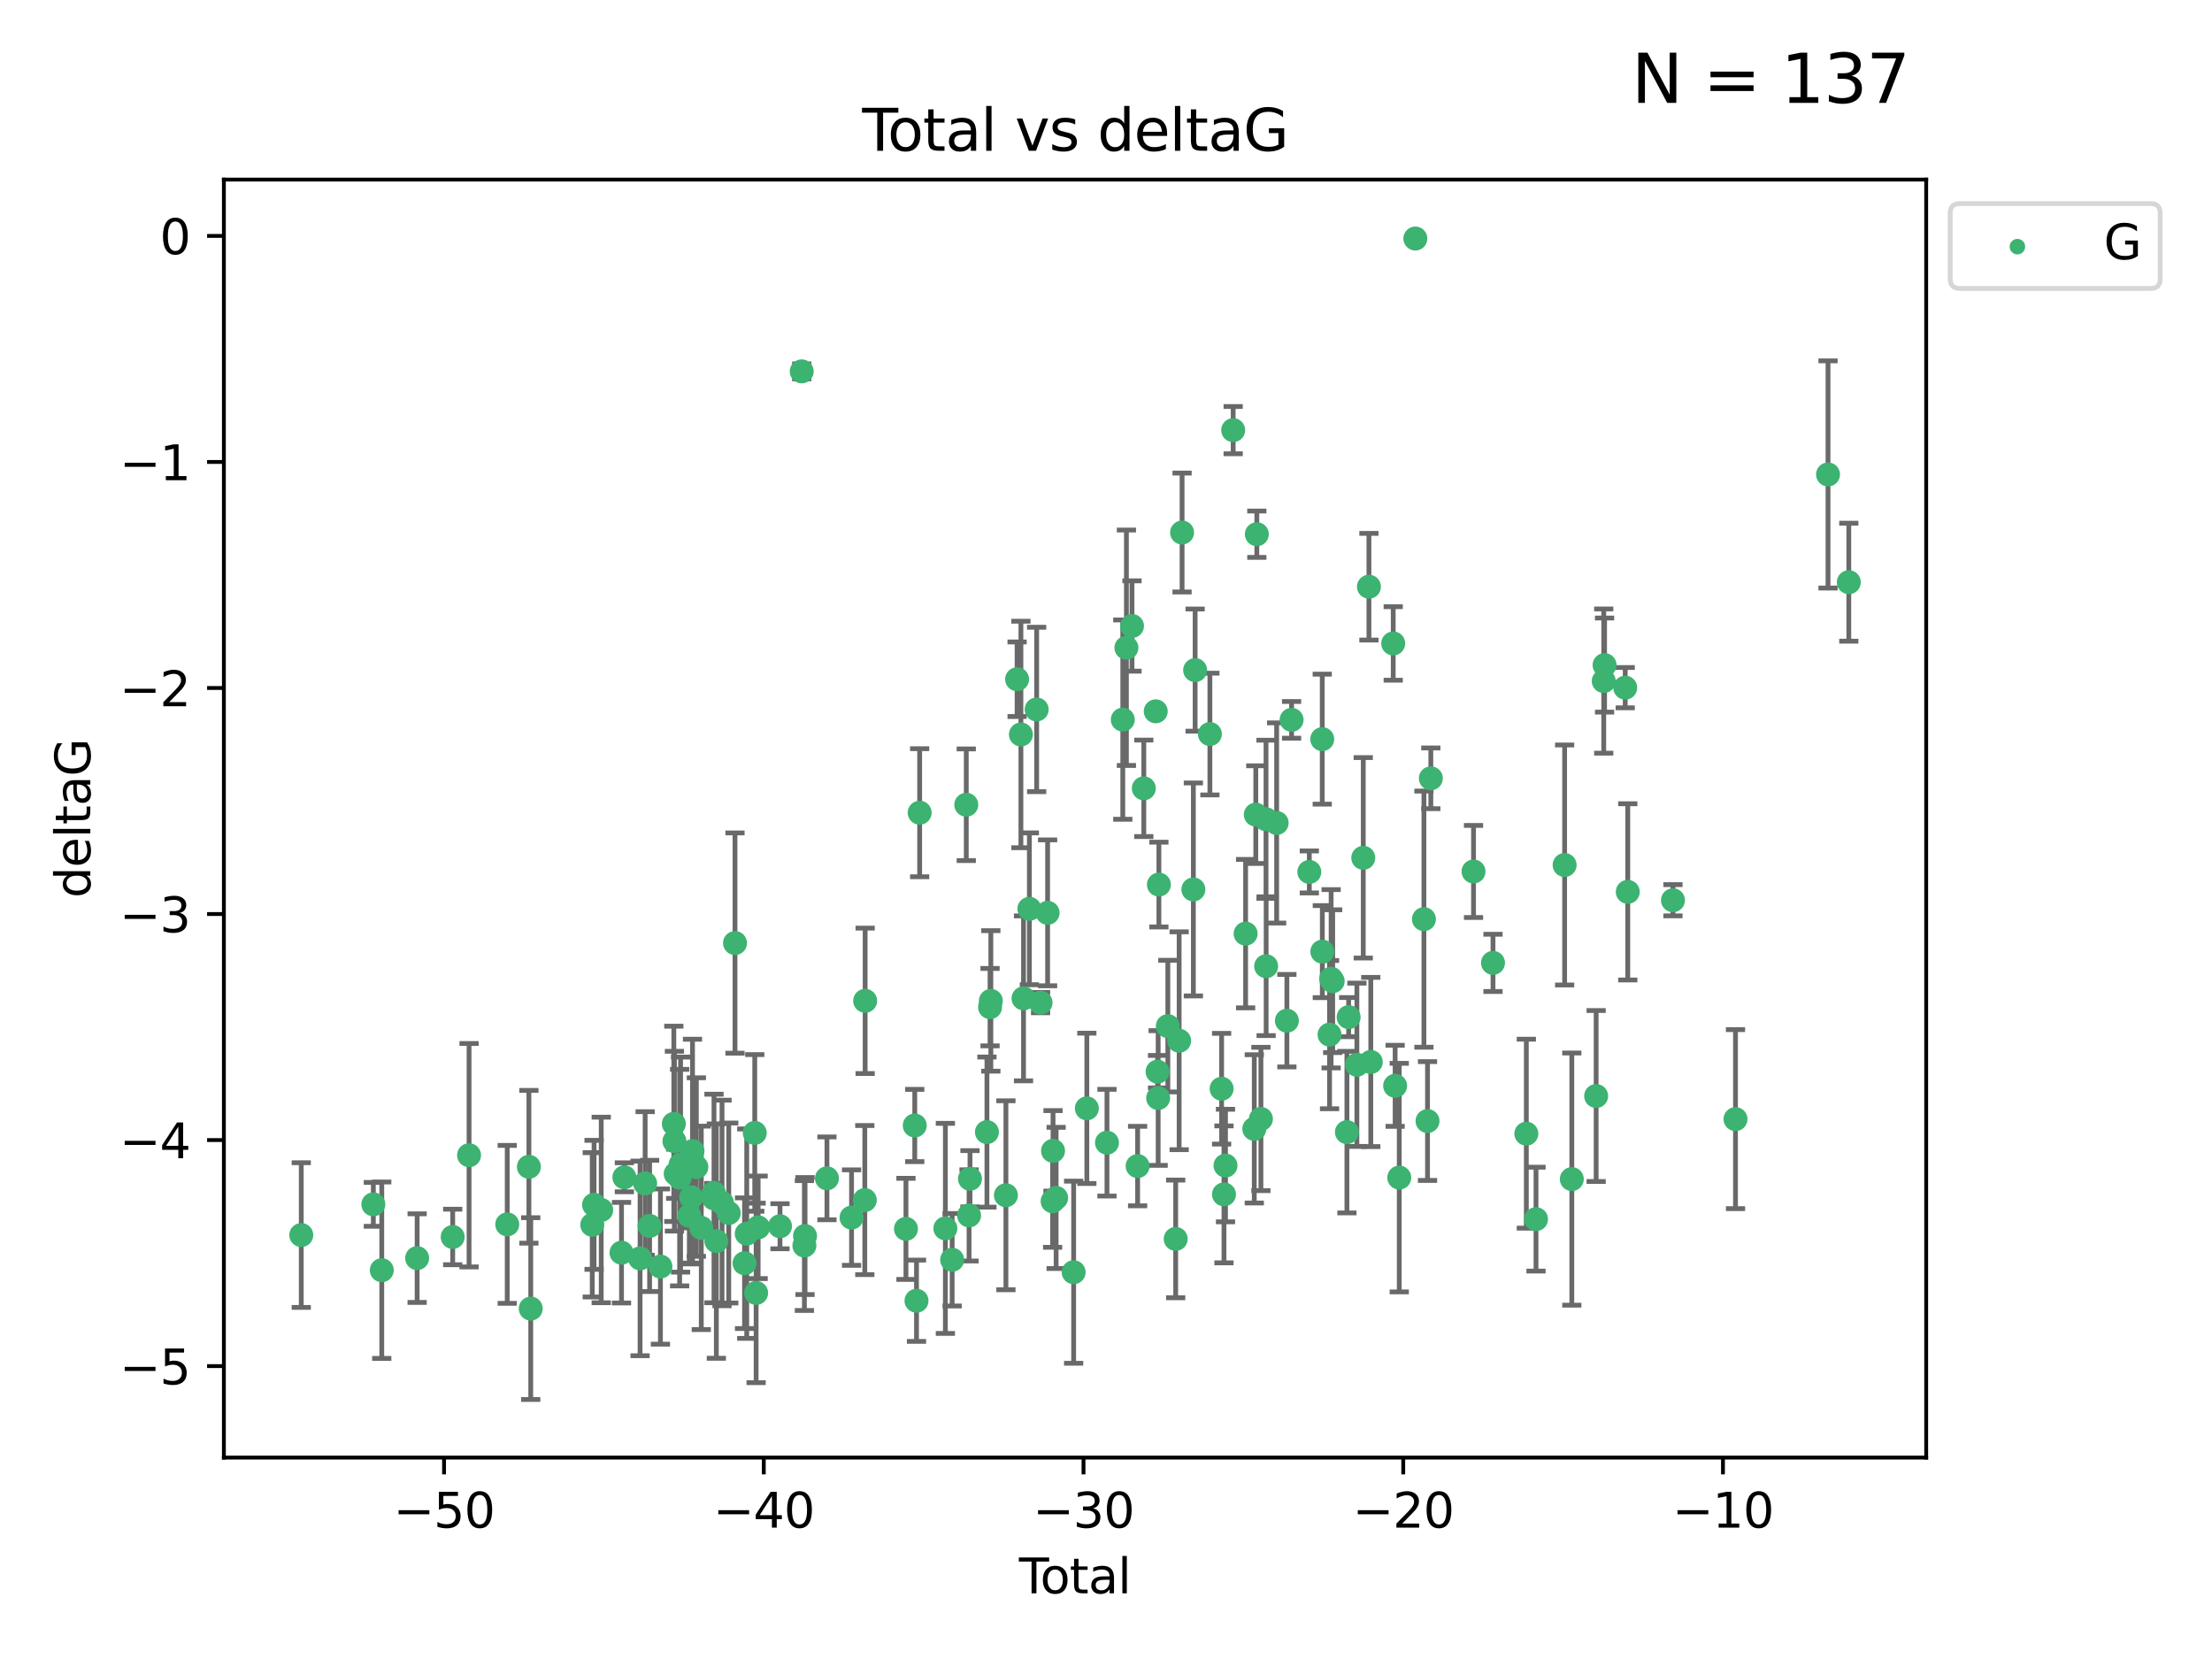 <?xml version="1.0" encoding="utf-8" standalone="no"?>
<!DOCTYPE svg PUBLIC "-//W3C//DTD SVG 1.1//EN"
  "http://www.w3.org/Graphics/SVG/1.1/DTD/svg11.dtd">
<svg xmlns:xlink="http://www.w3.org/1999/xlink" width="460.8pt" height="345.6pt" viewBox="0 0 460.8 345.6" xmlns="http://www.w3.org/2000/svg" version="1.1">
 <defs>
  <style type="text/css">*{stroke-linejoin: round; stroke-linecap: butt}</style>
 </defs>
 <g id="figure_1">
  <g id="patch_1">
   <path d="M 0 345.6 
L 460.8 345.6 
L 460.8 0 
L 0 0 
z
" style="fill: #ffffff"/>
  </g>
  <g id="axes_1">
   <g id="patch_2">
    <path d="M 46.64 303.64 
L 401.26 303.64 
L 401.26 37.411 
L 46.64 37.411 
z
" style="fill: #ffffff"/>
   </g>
   <g id="PathCollection_1">
    <defs>
     <path id="m27da7315a9" d="M 0 1.118 
C 0.297 1.118 0.581 1 0.791 0.791 
C 1 0.581 1.118 0.297 1.118 0 
C 1.118 -0.297 1 -0.581 0.791 -0.791 
C 0.581 -1 0.297 -1.118 0 -1.118 
C -0.297 -1.118 -0.581 -1 -0.791 -0.791 
C -1 -0.581 -1.118 -0.297 -1.118 0 
C -1.118 0.297 -1 0.581 -0.791 0.791 
C -0.581 1 -0.297 1.118 0 1.118 
z
" style="stroke: #3cb371"/>
    </defs>
    <g clip-path="url(#p9e64036098)">
     <use xlink:href="#m27da7315a9" x="62.759" y="257.284" style="fill: #3cb371; stroke: #3cb371"/>
     <use xlink:href="#m27da7315a9" x="77.773" y="250.888" style="fill: #3cb371; stroke: #3cb371"/>
     <use xlink:href="#m27da7315a9" x="79.53" y="264.608" style="fill: #3cb371; stroke: #3cb371"/>
     <use xlink:href="#m27da7315a9" x="86.898" y="262.087" style="fill: #3cb371; stroke: #3cb371"/>
     <use xlink:href="#m27da7315a9" x="94.304" y="257.683" style="fill: #3cb371; stroke: #3cb371"/>
     <use xlink:href="#m27da7315a9" x="97.714" y="240.653" style="fill: #3cb371; stroke: #3cb371"/>
     <use xlink:href="#m27da7315a9" x="105.666" y="255.059" style="fill: #3cb371; stroke: #3cb371"/>
     <use xlink:href="#m27da7315a9" x="110.179" y="243.067" style="fill: #3cb371; stroke: #3cb371"/>
     <use xlink:href="#m27da7315a9" x="110.564" y="272.602" style="fill: #3cb371; stroke: #3cb371"/>
     <use xlink:href="#m27da7315a9" x="123.378" y="255.152" style="fill: #3cb371; stroke: #3cb371"/>
     <use xlink:href="#m27da7315a9" x="123.753" y="250.988" style="fill: #3cb371; stroke: #3cb371"/>
     <use xlink:href="#m27da7315a9" x="125.246" y="252.06" style="fill: #3cb371; stroke: #3cb371"/>
     <use xlink:href="#m27da7315a9" x="129.472" y="260.958" style="fill: #3cb371; stroke: #3cb371"/>
     <use xlink:href="#m27da7315a9" x="130.069" y="245.251" style="fill: #3cb371; stroke: #3cb371"/>
     <use xlink:href="#m27da7315a9" x="133.338" y="262.146" style="fill: #3cb371; stroke: #3cb371"/>
     <use xlink:href="#m27da7315a9" x="134.395" y="246.531" style="fill: #3cb371; stroke: #3cb371"/>
     <use xlink:href="#m27da7315a9" x="135.326" y="255.381" style="fill: #3cb371; stroke: #3cb371"/>
     <use xlink:href="#m27da7315a9" x="137.58" y="263.848" style="fill: #3cb371; stroke: #3cb371"/>
     <use xlink:href="#m27da7315a9" x="140.371" y="234.117" style="fill: #3cb371; stroke: #3cb371"/>
     <use xlink:href="#m27da7315a9" x="140.494" y="237.73" style="fill: #3cb371; stroke: #3cb371"/>
     <use xlink:href="#m27da7315a9" x="140.759" y="244.522" style="fill: #3cb371; stroke: #3cb371"/>
     <use xlink:href="#m27da7315a9" x="141.58" y="245.321" style="fill: #3cb371; stroke: #3cb371"/>
     <use xlink:href="#m27da7315a9" x="141.778" y="242.608" style="fill: #3cb371; stroke: #3cb371"/>
     <use xlink:href="#m27da7315a9" x="143.603" y="253.284" style="fill: #3cb371; stroke: #3cb371"/>
     <use xlink:href="#m27da7315a9" x="144" y="249.425" style="fill: #3cb371; stroke: #3cb371"/>
     <use xlink:href="#m27da7315a9" x="144.26" y="239.805" style="fill: #3cb371; stroke: #3cb371"/>
     <use xlink:href="#m27da7315a9" x="145.063" y="243.117" style="fill: #3cb371; stroke: #3cb371"/>
     <use xlink:href="#m27da7315a9" x="146.091" y="255.784" style="fill: #3cb371; stroke: #3cb371"/>
     <use xlink:href="#m27da7315a9" x="148.701" y="248.497" style="fill: #3cb371; stroke: #3cb371"/>
     <use xlink:href="#m27da7315a9" x="148.738" y="249.667" style="fill: #3cb371; stroke: #3cb371"/>
     <use xlink:href="#m27da7315a9" x="149.227" y="258.543" style="fill: #3cb371; stroke: #3cb371"/>
     <use xlink:href="#m27da7315a9" x="150.411" y="250.601" style="fill: #3cb371; stroke: #3cb371"/>
     <use xlink:href="#m27da7315a9" x="151.811" y="252.689" style="fill: #3cb371; stroke: #3cb371"/>
     <use xlink:href="#m27da7315a9" x="153.114" y="196.454" style="fill: #3cb371; stroke: #3cb371"/>
     <use xlink:href="#m27da7315a9" x="155.1" y="263.149" style="fill: #3cb371; stroke: #3cb371"/>
     <use xlink:href="#m27da7315a9" x="155.558" y="256.993" style="fill: #3cb371; stroke: #3cb371"/>
     <use xlink:href="#m27da7315a9" x="157.229" y="236.004" style="fill: #3cb371; stroke: #3cb371"/>
     <use xlink:href="#m27da7315a9" x="157.513" y="269.341" style="fill: #3cb371; stroke: #3cb371"/>
     <use xlink:href="#m27da7315a9" x="157.932" y="255.674" style="fill: #3cb371; stroke: #3cb371"/>
     <use xlink:href="#m27da7315a9" x="162.49" y="255.448" style="fill: #3cb371; stroke: #3cb371"/>
     <use xlink:href="#m27da7315a9" x="167.015" y="77.364" style="fill: #3cb371; stroke: #3cb371"/>
     <use xlink:href="#m27da7315a9" x="167.571" y="259.474" style="fill: #3cb371; stroke: #3cb371"/>
     <use xlink:href="#m27da7315a9" x="167.703" y="257.489" style="fill: #3cb371; stroke: #3cb371"/>
     <use xlink:href="#m27da7315a9" x="172.268" y="245.469" style="fill: #3cb371; stroke: #3cb371"/>
     <use xlink:href="#m27da7315a9" x="177.393" y="253.646" style="fill: #3cb371; stroke: #3cb371"/>
     <use xlink:href="#m27da7315a9" x="180.154" y="249.995" style="fill: #3cb371; stroke: #3cb371"/>
     <use xlink:href="#m27da7315a9" x="180.226" y="208.49" style="fill: #3cb371; stroke: #3cb371"/>
     <use xlink:href="#m27da7315a9" x="188.726" y="255.997" style="fill: #3cb371; stroke: #3cb371"/>
     <use xlink:href="#m27da7315a9" x="190.56" y="234.461" style="fill: #3cb371; stroke: #3cb371"/>
     <use xlink:href="#m27da7315a9" x="190.924" y="270.968" style="fill: #3cb371; stroke: #3cb371"/>
     <use xlink:href="#m27da7315a9" x="191.582" y="169.303" style="fill: #3cb371; stroke: #3cb371"/>
     <use xlink:href="#m27da7315a9" x="196.938" y="255.893" style="fill: #3cb371; stroke: #3cb371"/>
     <use xlink:href="#m27da7315a9" x="198.35" y="262.428" style="fill: #3cb371; stroke: #3cb371"/>
     <use xlink:href="#m27da7315a9" x="201.291" y="167.644" style="fill: #3cb371; stroke: #3cb371"/>
     <use xlink:href="#m27da7315a9" x="201.873" y="253.189" style="fill: #3cb371; stroke: #3cb371"/>
     <use xlink:href="#m27da7315a9" x="202.066" y="245.562" style="fill: #3cb371; stroke: #3cb371"/>
     <use xlink:href="#m27da7315a9" x="205.597" y="235.834" style="fill: #3cb371; stroke: #3cb371"/>
     <use xlink:href="#m27da7315a9" x="206.245" y="209.808" style="fill: #3cb371; stroke: #3cb371"/>
     <use xlink:href="#m27da7315a9" x="206.412" y="208.509" style="fill: #3cb371; stroke: #3cb371"/>
     <use xlink:href="#m27da7315a9" x="209.551" y="248.994" style="fill: #3cb371; stroke: #3cb371"/>
     <use xlink:href="#m27da7315a9" x="211.879" y="141.495" style="fill: #3cb371; stroke: #3cb371"/>
     <use xlink:href="#m27da7315a9" x="212.675" y="153.006" style="fill: #3cb371; stroke: #3cb371"/>
     <use xlink:href="#m27da7315a9" x="213.217" y="207.976" style="fill: #3cb371; stroke: #3cb371"/>
     <use xlink:href="#m27da7315a9" x="214.439" y="189.322" style="fill: #3cb371; stroke: #3cb371"/>
     <use xlink:href="#m27da7315a9" x="215.954" y="147.793" style="fill: #3cb371; stroke: #3cb371"/>
     <use xlink:href="#m27da7315a9" x="216.772" y="208.866" style="fill: #3cb371; stroke: #3cb371"/>
     <use xlink:href="#m27da7315a9" x="218.235" y="190.16" style="fill: #3cb371; stroke: #3cb371"/>
     <use xlink:href="#m27da7315a9" x="219.277" y="250.239" style="fill: #3cb371; stroke: #3cb371"/>
     <use xlink:href="#m27da7315a9" x="219.366" y="239.743" style="fill: #3cb371; stroke: #3cb371"/>
     <use xlink:href="#m27da7315a9" x="220.011" y="249.548" style="fill: #3cb371; stroke: #3cb371"/>
     <use xlink:href="#m27da7315a9" x="223.659" y="265.026" style="fill: #3cb371; stroke: #3cb371"/>
     <use xlink:href="#m27da7315a9" x="226.41" y="230.89" style="fill: #3cb371; stroke: #3cb371"/>
     <use xlink:href="#m27da7315a9" x="230.601" y="238.044" style="fill: #3cb371; stroke: #3cb371"/>
     <use xlink:href="#m27da7315a9" x="233.897" y="149.908" style="fill: #3cb371; stroke: #3cb371"/>
     <use xlink:href="#m27da7315a9" x="234.654" y="134.939" style="fill: #3cb371; stroke: #3cb371"/>
     <use xlink:href="#m27da7315a9" x="235.818" y="130.406" style="fill: #3cb371; stroke: #3cb371"/>
     <use xlink:href="#m27da7315a9" x="236.987" y="242.913" style="fill: #3cb371; stroke: #3cb371"/>
     <use xlink:href="#m27da7315a9" x="238.276" y="164.222" style="fill: #3cb371; stroke: #3cb371"/>
     <use xlink:href="#m27da7315a9" x="240.759" y="148.18" style="fill: #3cb371; stroke: #3cb371"/>
     <use xlink:href="#m27da7315a9" x="241.142" y="223.248" style="fill: #3cb371; stroke: #3cb371"/>
     <use xlink:href="#m27da7315a9" x="241.263" y="228.74" style="fill: #3cb371; stroke: #3cb371"/>
     <use xlink:href="#m27da7315a9" x="241.418" y="184.275" style="fill: #3cb371; stroke: #3cb371"/>
     <use xlink:href="#m27da7315a9" x="243.283" y="213.757" style="fill: #3cb371; stroke: #3cb371"/>
     <use xlink:href="#m27da7315a9" x="244.918" y="258.09" style="fill: #3cb371; stroke: #3cb371"/>
     <use xlink:href="#m27da7315a9" x="245.638" y="216.806" style="fill: #3cb371; stroke: #3cb371"/>
     <use xlink:href="#m27da7315a9" x="246.247" y="110.937" style="fill: #3cb371; stroke: #3cb371"/>
     <use xlink:href="#m27da7315a9" x="248.6" y="185.287" style="fill: #3cb371; stroke: #3cb371"/>
     <use xlink:href="#m27da7315a9" x="248.967" y="139.595" style="fill: #3cb371; stroke: #3cb371"/>
     <use xlink:href="#m27da7315a9" x="252.043" y="152.915" style="fill: #3cb371; stroke: #3cb371"/>
     <use xlink:href="#m27da7315a9" x="254.484" y="226.803" style="fill: #3cb371; stroke: #3cb371"/>
     <use xlink:href="#m27da7315a9" x="254.978" y="248.808" style="fill: #3cb371; stroke: #3cb371"/>
     <use xlink:href="#m27da7315a9" x="255.294" y="242.805" style="fill: #3cb371; stroke: #3cb371"/>
     <use xlink:href="#m27da7315a9" x="256.893" y="89.605" style="fill: #3cb371; stroke: #3cb371"/>
     <use xlink:href="#m27da7315a9" x="259.484" y="194.495" style="fill: #3cb371; stroke: #3cb371"/>
     <use xlink:href="#m27da7315a9" x="261.289" y="235.161" style="fill: #3cb371; stroke: #3cb371"/>
     <use xlink:href="#m27da7315a9" x="261.604" y="169.703" style="fill: #3cb371; stroke: #3cb371"/>
     <use xlink:href="#m27da7315a9" x="261.82" y="111.286" style="fill: #3cb371; stroke: #3cb371"/>
     <use xlink:href="#m27da7315a9" x="262.671" y="233.098" style="fill: #3cb371; stroke: #3cb371"/>
     <use xlink:href="#m27da7315a9" x="263.736" y="170.669" style="fill: #3cb371; stroke: #3cb371"/>
     <use xlink:href="#m27da7315a9" x="263.761" y="201.28" style="fill: #3cb371; stroke: #3cb371"/>
     <use xlink:href="#m27da7315a9" x="265.948" y="171.438" style="fill: #3cb371; stroke: #3cb371"/>
     <use xlink:href="#m27da7315a9" x="268.081" y="212.631" style="fill: #3cb371; stroke: #3cb371"/>
     <use xlink:href="#m27da7315a9" x="269.061" y="149.954" style="fill: #3cb371; stroke: #3cb371"/>
     <use xlink:href="#m27da7315a9" x="272.753" y="181.641" style="fill: #3cb371; stroke: #3cb371"/>
     <use xlink:href="#m27da7315a9" x="275.446" y="153.978" style="fill: #3cb371; stroke: #3cb371"/>
     <use xlink:href="#m27da7315a9" x="275.463" y="198.241" style="fill: #3cb371; stroke: #3cb371"/>
     <use xlink:href="#m27da7315a9" x="276.969" y="215.533" style="fill: #3cb371; stroke: #3cb371"/>
     <use xlink:href="#m27da7315a9" x="277.298" y="203.894" style="fill: #3cb371; stroke: #3cb371"/>
     <use xlink:href="#m27da7315a9" x="277.623" y="204.395" style="fill: #3cb371; stroke: #3cb371"/>
     <use xlink:href="#m27da7315a9" x="280.587" y="235.844" style="fill: #3cb371; stroke: #3cb371"/>
     <use xlink:href="#m27da7315a9" x="280.948" y="211.889" style="fill: #3cb371; stroke: #3cb371"/>
     <use xlink:href="#m27da7315a9" x="282.664" y="221.811" style="fill: #3cb371; stroke: #3cb371"/>
     <use xlink:href="#m27da7315a9" x="283.994" y="178.699" style="fill: #3cb371; stroke: #3cb371"/>
     <use xlink:href="#m27da7315a9" x="285.173" y="122.221" style="fill: #3cb371; stroke: #3cb371"/>
     <use xlink:href="#m27da7315a9" x="285.56" y="221.228" style="fill: #3cb371; stroke: #3cb371"/>
     <use xlink:href="#m27da7315a9" x="290.233" y="134.042" style="fill: #3cb371; stroke: #3cb371"/>
     <use xlink:href="#m27da7315a9" x="290.632" y="226.193" style="fill: #3cb371; stroke: #3cb371"/>
     <use xlink:href="#m27da7315a9" x="291.491" y="245.315" style="fill: #3cb371; stroke: #3cb371"/>
     <use xlink:href="#m27da7315a9" x="294.842" y="49.692" style="fill: #3cb371; stroke: #3cb371"/>
     <use xlink:href="#m27da7315a9" x="296.629" y="191.476" style="fill: #3cb371; stroke: #3cb371"/>
     <use xlink:href="#m27da7315a9" x="297.379" y="233.533" style="fill: #3cb371; stroke: #3cb371"/>
     <use xlink:href="#m27da7315a9" x="298.069" y="162.139" style="fill: #3cb371; stroke: #3cb371"/>
     <use xlink:href="#m27da7315a9" x="306.963" y="181.545" style="fill: #3cb371; stroke: #3cb371"/>
     <use xlink:href="#m27da7315a9" x="311.019" y="200.583" style="fill: #3cb371; stroke: #3cb371"/>
     <use xlink:href="#m27da7315a9" x="317.962" y="236.163" style="fill: #3cb371; stroke: #3cb371"/>
     <use xlink:href="#m27da7315a9" x="319.979" y="253.971" style="fill: #3cb371; stroke: #3cb371"/>
     <use xlink:href="#m27da7315a9" x="325.94" y="180.195" style="fill: #3cb371; stroke: #3cb371"/>
     <use xlink:href="#m27da7315a9" x="327.436" y="245.627" style="fill: #3cb371; stroke: #3cb371"/>
     <use xlink:href="#m27da7315a9" x="332.506" y="228.321" style="fill: #3cb371; stroke: #3cb371"/>
     <use xlink:href="#m27da7315a9" x="334.088" y="141.878" style="fill: #3cb371; stroke: #3cb371"/>
     <use xlink:href="#m27da7315a9" x="334.262" y="138.547" style="fill: #3cb371; stroke: #3cb371"/>
     <use xlink:href="#m27da7315a9" x="338.563" y="143.254" style="fill: #3cb371; stroke: #3cb371"/>
     <use xlink:href="#m27da7315a9" x="339.095" y="185.792" style="fill: #3cb371; stroke: #3cb371"/>
     <use xlink:href="#m27da7315a9" x="348.508" y="187.538" style="fill: #3cb371; stroke: #3cb371"/>
     <use xlink:href="#m27da7315a9" x="361.536" y="233.133" style="fill: #3cb371; stroke: #3cb371"/>
     <use xlink:href="#m27da7315a9" x="380.81" y="98.837" style="fill: #3cb371; stroke: #3cb371"/>
     <use xlink:href="#m27da7315a9" x="385.141" y="121.283" style="fill: #3cb371; stroke: #3cb371"/>
    </g>
   </g>
   <g id="matplotlib.axis_1">
    <g id="xtick_1">
     <g id="line2d_1">
      <defs>
       <path id="meab32dfb41" d="M 0 0 
L 0 3.5 
" style="stroke: #000000; stroke-width: 0.8"/>
      </defs>
      <g>
       <use xlink:href="#meab32dfb41" x="92.503" y="303.64" style="stroke: #000000; stroke-width: 0.8"/>
      </g>
     </g>
     <g id="text_1">
      <!-- −50 -->
      <g transform="translate(81.951 318.238)scale(0.1 -0.1)">
       <defs>
        <path id="DejaVuSans-2212" d="M 678 2272 
L 4684 2272 
L 4684 1741 
L 678 1741 
L 678 2272 
z
" transform="scale(0.016)"/>
        <path id="DejaVuSans-35" d="M 691 4666 
L 3169 4666 
L 3169 4134 
L 1269 4134 
L 1269 2991 
Q 1406 3038 1543 3061 
Q 1681 3084 1819 3084 
Q 2600 3084 3056 2656 
Q 3513 2228 3513 1497 
Q 3513 744 3044 326 
Q 2575 -91 1722 -91 
Q 1428 -91 1123 -41 
Q 819 9 494 109 
L 494 744 
Q 775 591 1075 516 
Q 1375 441 1709 441 
Q 2250 441 2565 725 
Q 2881 1009 2881 1497 
Q 2881 1984 2565 2268 
Q 2250 2553 1709 2553 
Q 1456 2553 1204 2497 
Q 953 2441 691 2322 
L 691 4666 
z
" transform="scale(0.016)"/>
        <path id="DejaVuSans-30" d="M 2034 4250 
Q 1547 4250 1301 3770 
Q 1056 3291 1056 2328 
Q 1056 1369 1301 889 
Q 1547 409 2034 409 
Q 2525 409 2770 889 
Q 3016 1369 3016 2328 
Q 3016 3291 2770 3770 
Q 2525 4250 2034 4250 
z
M 2034 4750 
Q 2819 4750 3233 4129 
Q 3647 3509 3647 2328 
Q 3647 1150 3233 529 
Q 2819 -91 2034 -91 
Q 1250 -91 836 529 
Q 422 1150 422 2328 
Q 422 3509 836 4129 
Q 1250 4750 2034 4750 
z
" transform="scale(0.016)"/>
       </defs>
       <use xlink:href="#DejaVuSans-2212"/>
       <use xlink:href="#DejaVuSans-35" x="83.789"/>
       <use xlink:href="#DejaVuSans-30" x="147.412"/>
      </g>
     </g>
    </g>
    <g id="xtick_2">
     <g id="line2d_2">
      <g>
       <use xlink:href="#meab32dfb41" x="159.109" y="303.64" style="stroke: #000000; stroke-width: 0.8"/>
      </g>
     </g>
     <g id="text_2">
      <!-- −40 -->
      <g transform="translate(148.556 318.238)scale(0.1 -0.1)">
       <defs>
        <path id="DejaVuSans-34" d="M 2419 4116 
L 825 1625 
L 2419 1625 
L 2419 4116 
z
M 2253 4666 
L 3047 4666 
L 3047 1625 
L 3713 1625 
L 3713 1100 
L 3047 1100 
L 3047 0 
L 2419 0 
L 2419 1100 
L 313 1100 
L 313 1709 
L 2253 4666 
z
" transform="scale(0.016)"/>
       </defs>
       <use xlink:href="#DejaVuSans-2212"/>
       <use xlink:href="#DejaVuSans-34" x="83.789"/>
       <use xlink:href="#DejaVuSans-30" x="147.412"/>
      </g>
     </g>
    </g>
    <g id="xtick_3">
     <g id="line2d_3">
      <g>
       <use xlink:href="#meab32dfb41" x="225.714" y="303.64" style="stroke: #000000; stroke-width: 0.8"/>
      </g>
     </g>
     <g id="text_3">
      <!-- −30 -->
      <g transform="translate(215.162 318.238)scale(0.1 -0.1)">
       <defs>
        <path id="DejaVuSans-33" d="M 2597 2516 
Q 3050 2419 3304 2112 
Q 3559 1806 3559 1356 
Q 3559 666 3084 287 
Q 2609 -91 1734 -91 
Q 1441 -91 1130 -33 
Q 819 25 488 141 
L 488 750 
Q 750 597 1062 519 
Q 1375 441 1716 441 
Q 2309 441 2620 675 
Q 2931 909 2931 1356 
Q 2931 1769 2642 2001 
Q 2353 2234 1838 2234 
L 1294 2234 
L 1294 2753 
L 1863 2753 
Q 2328 2753 2575 2939 
Q 2822 3125 2822 3475 
Q 2822 3834 2567 4026 
Q 2313 4219 1838 4219 
Q 1578 4219 1281 4162 
Q 984 4106 628 3988 
L 628 4550 
Q 988 4650 1302 4700 
Q 1616 4750 1894 4750 
Q 2613 4750 3031 4423 
Q 3450 4097 3450 3541 
Q 3450 3153 3228 2886 
Q 3006 2619 2597 2516 
z
" transform="scale(0.016)"/>
       </defs>
       <use xlink:href="#DejaVuSans-2212"/>
       <use xlink:href="#DejaVuSans-33" x="83.789"/>
       <use xlink:href="#DejaVuSans-30" x="147.412"/>
      </g>
     </g>
    </g>
    <g id="xtick_4">
     <g id="line2d_4">
      <g>
       <use xlink:href="#meab32dfb41" x="292.319" y="303.64" style="stroke: #000000; stroke-width: 0.8"/>
      </g>
     </g>
     <g id="text_4">
      <!-- −20 -->
      <g transform="translate(281.767 318.238)scale(0.1 -0.1)">
       <defs>
        <path id="DejaVuSans-32" d="M 1228 531 
L 3431 531 
L 3431 0 
L 469 0 
L 469 531 
Q 828 903 1448 1529 
Q 2069 2156 2228 2338 
Q 2531 2678 2651 2914 
Q 2772 3150 2772 3378 
Q 2772 3750 2511 3984 
Q 2250 4219 1831 4219 
Q 1534 4219 1204 4116 
Q 875 4013 500 3803 
L 500 4441 
Q 881 4594 1212 4672 
Q 1544 4750 1819 4750 
Q 2544 4750 2975 4387 
Q 3406 4025 3406 3419 
Q 3406 3131 3298 2873 
Q 3191 2616 2906 2266 
Q 2828 2175 2409 1742 
Q 1991 1309 1228 531 
z
" transform="scale(0.016)"/>
       </defs>
       <use xlink:href="#DejaVuSans-2212"/>
       <use xlink:href="#DejaVuSans-32" x="83.789"/>
       <use xlink:href="#DejaVuSans-30" x="147.412"/>
      </g>
     </g>
    </g>
    <g id="xtick_5">
     <g id="line2d_5">
      <g>
       <use xlink:href="#meab32dfb41" x="358.925" y="303.64" style="stroke: #000000; stroke-width: 0.8"/>
      </g>
     </g>
     <g id="text_5">
      <!-- −10 -->
      <g transform="translate(348.372 318.238)scale(0.1 -0.1)">
       <defs>
        <path id="DejaVuSans-31" d="M 794 531 
L 1825 531 
L 1825 4091 
L 703 3866 
L 703 4441 
L 1819 4666 
L 2450 4666 
L 2450 531 
L 3481 531 
L 3481 0 
L 794 0 
L 794 531 
z
" transform="scale(0.016)"/>
       </defs>
       <use xlink:href="#DejaVuSans-2212"/>
       <use xlink:href="#DejaVuSans-31" x="83.789"/>
       <use xlink:href="#DejaVuSans-30" x="147.412"/>
      </g>
     </g>
    </g>
    <g id="text_6">
     <!-- Total -->
     <g transform="translate(212.273 331.917)scale(0.1 -0.1)">
      <defs>
       <path id="DejaVuSans-54" d="M -19 4666 
L 3928 4666 
L 3928 4134 
L 2272 4134 
L 2272 0 
L 1638 0 
L 1638 4134 
L -19 4134 
L -19 4666 
z
" transform="scale(0.016)"/>
       <path id="DejaVuSans-6f" d="M 1959 3097 
Q 1497 3097 1228 2736 
Q 959 2375 959 1747 
Q 959 1119 1226 758 
Q 1494 397 1959 397 
Q 2419 397 2687 759 
Q 2956 1122 2956 1747 
Q 2956 2369 2687 2733 
Q 2419 3097 1959 3097 
z
M 1959 3584 
Q 2709 3584 3137 3096 
Q 3566 2609 3566 1747 
Q 3566 888 3137 398 
Q 2709 -91 1959 -91 
Q 1206 -91 779 398 
Q 353 888 353 1747 
Q 353 2609 779 3096 
Q 1206 3584 1959 3584 
z
" transform="scale(0.016)"/>
       <path id="DejaVuSans-74" d="M 1172 4494 
L 1172 3500 
L 2356 3500 
L 2356 3053 
L 1172 3053 
L 1172 1153 
Q 1172 725 1289 603 
Q 1406 481 1766 481 
L 2356 481 
L 2356 0 
L 1766 0 
Q 1100 0 847 248 
Q 594 497 594 1153 
L 594 3053 
L 172 3053 
L 172 3500 
L 594 3500 
L 594 4494 
L 1172 4494 
z
" transform="scale(0.016)"/>
       <path id="DejaVuSans-61" d="M 2194 1759 
Q 1497 1759 1228 1600 
Q 959 1441 959 1056 
Q 959 750 1161 570 
Q 1363 391 1709 391 
Q 2188 391 2477 730 
Q 2766 1069 2766 1631 
L 2766 1759 
L 2194 1759 
z
M 3341 1997 
L 3341 0 
L 2766 0 
L 2766 531 
Q 2569 213 2275 61 
Q 1981 -91 1556 -91 
Q 1019 -91 701 211 
Q 384 513 384 1019 
Q 384 1609 779 1909 
Q 1175 2209 1959 2209 
L 2766 2209 
L 2766 2266 
Q 2766 2663 2505 2880 
Q 2244 3097 1772 3097 
Q 1472 3097 1187 3025 
Q 903 2953 641 2809 
L 641 3341 
Q 956 3463 1253 3523 
Q 1550 3584 1831 3584 
Q 2591 3584 2966 3190 
Q 3341 2797 3341 1997 
z
" transform="scale(0.016)"/>
       <path id="DejaVuSans-6c" d="M 603 4863 
L 1178 4863 
L 1178 0 
L 603 0 
L 603 4863 
z
" transform="scale(0.016)"/>
      </defs>
      <use xlink:href="#DejaVuSans-54"/>
      <use xlink:href="#DejaVuSans-6f" x="44.084"/>
      <use xlink:href="#DejaVuSans-74" x="105.266"/>
      <use xlink:href="#DejaVuSans-61" x="144.475"/>
      <use xlink:href="#DejaVuSans-6c" x="205.754"/>
     </g>
    </g>
   </g>
   <g id="matplotlib.axis_2">
    <g id="ytick_1">
     <g id="line2d_6">
      <defs>
       <path id="m4094be2861" d="M 0 0 
L -3.5 0 
" style="stroke: #000000; stroke-width: 0.8"/>
      </defs>
      <g>
       <use xlink:href="#m4094be2861" x="46.64" y="284.581" style="stroke: #000000; stroke-width: 0.8"/>
      </g>
     </g>
     <g id="text_7">
      <!-- −5 -->
      <g transform="translate(24.898 288.38)scale(0.1 -0.1)">
       <use xlink:href="#DejaVuSans-2212"/>
       <use xlink:href="#DejaVuSans-35" x="83.789"/>
      </g>
     </g>
    </g>
    <g id="ytick_2">
     <g id="line2d_7">
      <g>
       <use xlink:href="#m4094be2861" x="46.64" y="237.494" style="stroke: #000000; stroke-width: 0.8"/>
      </g>
     </g>
     <g id="text_8">
      <!-- −4 -->
      <g transform="translate(24.898 241.293)scale(0.1 -0.1)">
       <use xlink:href="#DejaVuSans-2212"/>
       <use xlink:href="#DejaVuSans-34" x="83.789"/>
      </g>
     </g>
    </g>
    <g id="ytick_3">
     <g id="line2d_8">
      <g>
       <use xlink:href="#m4094be2861" x="46.64" y="190.406" style="stroke: #000000; stroke-width: 0.8"/>
      </g>
     </g>
     <g id="text_9">
      <!-- −3 -->
      <g transform="translate(24.898 194.206)scale(0.1 -0.1)">
       <use xlink:href="#DejaVuSans-2212"/>
       <use xlink:href="#DejaVuSans-33" x="83.789"/>
      </g>
     </g>
    </g>
    <g id="ytick_4">
     <g id="line2d_9">
      <g>
       <use xlink:href="#m4094be2861" x="46.64" y="143.319" style="stroke: #000000; stroke-width: 0.8"/>
      </g>
     </g>
     <g id="text_10">
      <!-- −2 -->
      <g transform="translate(24.898 147.118)scale(0.1 -0.1)">
       <use xlink:href="#DejaVuSans-2212"/>
       <use xlink:href="#DejaVuSans-32" x="83.789"/>
      </g>
     </g>
    </g>
    <g id="ytick_5">
     <g id="line2d_10">
      <g>
       <use xlink:href="#m4094be2861" x="46.64" y="96.232" style="stroke: #000000; stroke-width: 0.8"/>
      </g>
     </g>
     <g id="text_11">
      <!-- −1 -->
      <g transform="translate(24.898 100.031)scale(0.1 -0.1)">
       <use xlink:href="#DejaVuSans-2212"/>
       <use xlink:href="#DejaVuSans-31" x="83.789"/>
      </g>
     </g>
    </g>
    <g id="ytick_6">
     <g id="line2d_11">
      <g>
       <use xlink:href="#m4094be2861" x="46.64" y="49.145" style="stroke: #000000; stroke-width: 0.8"/>
      </g>
     </g>
     <g id="text_12">
      <!-- 0 -->
      <g transform="translate(33.278 52.944)scale(0.1 -0.1)">
       <use xlink:href="#DejaVuSans-30"/>
      </g>
     </g>
    </g>
    <g id="text_13">
     <!-- deltaG -->
     <g transform="translate(18.818 187.064)rotate(-90)scale(0.1 -0.1)">
      <defs>
       <path id="DejaVuSans-64" d="M 2906 2969 
L 2906 4863 
L 3481 4863 
L 3481 0 
L 2906 0 
L 2906 525 
Q 2725 213 2448 61 
Q 2172 -91 1784 -91 
Q 1150 -91 751 415 
Q 353 922 353 1747 
Q 353 2572 751 3078 
Q 1150 3584 1784 3584 
Q 2172 3584 2448 3432 
Q 2725 3281 2906 2969 
z
M 947 1747 
Q 947 1113 1208 752 
Q 1469 391 1925 391 
Q 2381 391 2643 752 
Q 2906 1113 2906 1747 
Q 2906 2381 2643 2742 
Q 2381 3103 1925 3103 
Q 1469 3103 1208 2742 
Q 947 2381 947 1747 
z
" transform="scale(0.016)"/>
       <path id="DejaVuSans-65" d="M 3597 1894 
L 3597 1613 
L 953 1613 
Q 991 1019 1311 708 
Q 1631 397 2203 397 
Q 2534 397 2845 478 
Q 3156 559 3463 722 
L 3463 178 
Q 3153 47 2828 -22 
Q 2503 -91 2169 -91 
Q 1331 -91 842 396 
Q 353 884 353 1716 
Q 353 2575 817 3079 
Q 1281 3584 2069 3584 
Q 2775 3584 3186 3129 
Q 3597 2675 3597 1894 
z
M 3022 2063 
Q 3016 2534 2758 2815 
Q 2500 3097 2075 3097 
Q 1594 3097 1305 2825 
Q 1016 2553 972 2059 
L 3022 2063 
z
" transform="scale(0.016)"/>
       <path id="DejaVuSans-47" d="M 3809 666 
L 3809 1919 
L 2778 1919 
L 2778 2438 
L 4434 2438 
L 4434 434 
Q 4069 175 3628 42 
Q 3188 -91 2688 -91 
Q 1594 -91 976 548 
Q 359 1188 359 2328 
Q 359 3472 976 4111 
Q 1594 4750 2688 4750 
Q 3144 4750 3555 4637 
Q 3966 4525 4313 4306 
L 4313 3634 
Q 3963 3931 3569 4081 
Q 3175 4231 2741 4231 
Q 1884 4231 1454 3753 
Q 1025 3275 1025 2328 
Q 1025 1384 1454 906 
Q 1884 428 2741 428 
Q 3075 428 3337 486 
Q 3600 544 3809 666 
z
" transform="scale(0.016)"/>
      </defs>
      <use xlink:href="#DejaVuSans-64"/>
      <use xlink:href="#DejaVuSans-65" x="63.477"/>
      <use xlink:href="#DejaVuSans-6c" x="125"/>
      <use xlink:href="#DejaVuSans-74" x="152.783"/>
      <use xlink:href="#DejaVuSans-61" x="191.992"/>
      <use xlink:href="#DejaVuSans-47" x="253.271"/>
     </g>
    </g>
   </g>
   <g id="LineCollection_1">
    <path d="M 62.759 272.354 
L 62.759 242.215 
" clip-path="url(#p9e64036098)" style="fill: none; stroke: #696969"/>
    <path d="M 77.773 255.459 
L 77.773 246.318 
" clip-path="url(#p9e64036098)" style="fill: none; stroke: #696969"/>
    <path d="M 79.53 282.98 
L 79.53 246.237 
" clip-path="url(#p9e64036098)" style="fill: none; stroke: #696969"/>
    <path d="M 86.898 271.318 
L 86.898 252.855 
" clip-path="url(#p9e64036098)" style="fill: none; stroke: #696969"/>
    <path d="M 94.304 263.468 
L 94.304 251.897 
" clip-path="url(#p9e64036098)" style="fill: none; stroke: #696969"/>
    <path d="M 97.714 263.922 
L 97.714 217.383 
" clip-path="url(#p9e64036098)" style="fill: none; stroke: #696969"/>
    <path d="M 105.666 271.512 
L 105.666 238.607 
" clip-path="url(#p9e64036098)" style="fill: none; stroke: #696969"/>
    <path d="M 110.179 258.98 
L 110.179 227.153 
" clip-path="url(#p9e64036098)" style="fill: none; stroke: #696969"/>
    <path d="M 110.564 291.539 
L 110.564 253.666 
" clip-path="url(#p9e64036098)" style="fill: none; stroke: #696969"/>
    <path d="M 123.378 270.186 
L 123.378 240.118 
" clip-path="url(#p9e64036098)" style="fill: none; stroke: #696969"/>
    <path d="M 123.753 264.426 
L 123.753 237.55 
" clip-path="url(#p9e64036098)" style="fill: none; stroke: #696969"/>
    <path d="M 125.246 271.388 
L 125.246 232.732 
" clip-path="url(#p9e64036098)" style="fill: none; stroke: #696969"/>
    <path d="M 129.472 271.438 
L 129.472 250.478 
" clip-path="url(#p9e64036098)" style="fill: none; stroke: #696969"/>
    <path d="M 130.069 248.273 
L 130.069 242.228 
" clip-path="url(#p9e64036098)" style="fill: none; stroke: #696969"/>
    <path d="M 133.338 282.417 
L 133.338 241.876 
" clip-path="url(#p9e64036098)" style="fill: none; stroke: #696969"/>
    <path d="M 134.395 261.48 
L 134.395 231.582 
" clip-path="url(#p9e64036098)" style="fill: none; stroke: #696969"/>
    <path d="M 135.326 269.052 
L 135.326 241.71 
" clip-path="url(#p9e64036098)" style="fill: none; stroke: #696969"/>
    <path d="M 137.58 280.009 
L 137.58 247.686 
" clip-path="url(#p9e64036098)" style="fill: none; stroke: #696969"/>
    <path d="M 140.371 254.458 
L 140.371 213.775 
" clip-path="url(#p9e64036098)" style="fill: none; stroke: #696969"/>
    <path d="M 140.494 256.455 
L 140.494 219.005 
" clip-path="url(#p9e64036098)" style="fill: none; stroke: #696969"/>
    <path d="M 140.759 249.651 
L 140.759 239.392 
" clip-path="url(#p9e64036098)" style="fill: none; stroke: #696969"/>
    <path d="M 141.58 267.88 
L 141.58 222.763 
" clip-path="url(#p9e64036098)" style="fill: none; stroke: #696969"/>
    <path d="M 141.778 265.012 
L 141.778 220.205 
" clip-path="url(#p9e64036098)" style="fill: none; stroke: #696969"/>
    <path d="M 143.603 263.295 
L 143.603 243.272 
" clip-path="url(#p9e64036098)" style="fill: none; stroke: #696969"/>
    <path d="M 144 255.793 
L 144 243.057 
" clip-path="url(#p9e64036098)" style="fill: none; stroke: #696969"/>
    <path d="M 144.26 263.123 
L 144.26 216.488 
" clip-path="url(#p9e64036098)" style="fill: none; stroke: #696969"/>
    <path d="M 145.063 261.716 
L 145.063 224.517 
" clip-path="url(#p9e64036098)" style="fill: none; stroke: #696969"/>
    <path d="M 146.091 276.971 
L 146.091 234.597 
" clip-path="url(#p9e64036098)" style="fill: none; stroke: #696969"/>
    <path d="M 148.701 250.461 
L 148.701 246.532 
" clip-path="url(#p9e64036098)" style="fill: none; stroke: #696969"/>
    <path d="M 148.738 271.39 
L 148.738 227.944 
" clip-path="url(#p9e64036098)" style="fill: none; stroke: #696969"/>
    <path d="M 149.227 282.954 
L 149.227 234.132 
" clip-path="url(#p9e64036098)" style="fill: none; stroke: #696969"/>
    <path d="M 150.411 272.011 
L 150.411 229.191 
" clip-path="url(#p9e64036098)" style="fill: none; stroke: #696969"/>
    <path d="M 151.811 271.433 
L 151.811 233.944 
" clip-path="url(#p9e64036098)" style="fill: none; stroke: #696969"/>
    <path d="M 153.114 219.396 
L 153.114 173.511 
" clip-path="url(#p9e64036098)" style="fill: none; stroke: #696969"/>
    <path d="M 155.1 276.758 
L 155.1 249.54 
" clip-path="url(#p9e64036098)" style="fill: none; stroke: #696969"/>
    <path d="M 155.558 278.807 
L 155.558 235.18 
" clip-path="url(#p9e64036098)" style="fill: none; stroke: #696969"/>
    <path d="M 157.229 252.321 
L 157.229 219.688 
" clip-path="url(#p9e64036098)" style="fill: none; stroke: #696969"/>
    <path d="M 157.513 288.04 
L 157.513 250.642 
" clip-path="url(#p9e64036098)" style="fill: none; stroke: #696969"/>
    <path d="M 157.932 266.354 
L 157.932 244.993 
" clip-path="url(#p9e64036098)" style="fill: none; stroke: #696969"/>
    <path d="M 162.49 260.14 
L 162.49 250.756 
" clip-path="url(#p9e64036098)" style="fill: none; stroke: #696969"/>
    <path d="M 167.015 78.933 
L 167.015 75.795 
" clip-path="url(#p9e64036098)" style="fill: none; stroke: #696969"/>
    <path d="M 167.571 272.996 
L 167.571 245.952 
" clip-path="url(#p9e64036098)" style="fill: none; stroke: #696969"/>
    <path d="M 167.703 269.682 
L 167.703 245.297 
" clip-path="url(#p9e64036098)" style="fill: none; stroke: #696969"/>
    <path d="M 172.268 254.095 
L 172.268 236.843 
" clip-path="url(#p9e64036098)" style="fill: none; stroke: #696969"/>
    <path d="M 177.393 263.59 
L 177.393 243.701 
" clip-path="url(#p9e64036098)" style="fill: none; stroke: #696969"/>
    <path d="M 180.154 265.522 
L 180.154 234.467 
" clip-path="url(#p9e64036098)" style="fill: none; stroke: #696969"/>
    <path d="M 180.226 223.636 
L 180.226 193.344 
" clip-path="url(#p9e64036098)" style="fill: none; stroke: #696969"/>
    <path d="M 188.726 266.528 
L 188.726 245.466 
" clip-path="url(#p9e64036098)" style="fill: none; stroke: #696969"/>
    <path d="M 190.56 241.989 
L 190.56 226.934 
" clip-path="url(#p9e64036098)" style="fill: none; stroke: #696969"/>
    <path d="M 190.924 279.433 
L 190.924 262.503 
" clip-path="url(#p9e64036098)" style="fill: none; stroke: #696969"/>
    <path d="M 191.582 182.64 
L 191.582 155.965 
" clip-path="url(#p9e64036098)" style="fill: none; stroke: #696969"/>
    <path d="M 196.938 277.776 
L 196.938 234.011 
" clip-path="url(#p9e64036098)" style="fill: none; stroke: #696969"/>
    <path d="M 198.35 272.06 
L 198.35 252.797 
" clip-path="url(#p9e64036098)" style="fill: none; stroke: #696969"/>
    <path d="M 201.291 179.275 
L 201.291 156.012 
" clip-path="url(#p9e64036098)" style="fill: none; stroke: #696969"/>
    <path d="M 201.873 262.684 
L 201.873 243.695 
" clip-path="url(#p9e64036098)" style="fill: none; stroke: #696969"/>
    <path d="M 202.066 251.425 
L 202.066 239.699 
" clip-path="url(#p9e64036098)" style="fill: none; stroke: #696969"/>
    <path d="M 205.597 251.469 
L 205.597 220.199 
" clip-path="url(#p9e64036098)" style="fill: none; stroke: #696969"/>
    <path d="M 206.245 217.872 
L 206.245 201.744 
" clip-path="url(#p9e64036098)" style="fill: none; stroke: #696969"/>
    <path d="M 206.412 223.146 
L 206.412 193.871 
" clip-path="url(#p9e64036098)" style="fill: none; stroke: #696969"/>
    <path d="M 209.551 268.677 
L 209.551 229.31 
" clip-path="url(#p9e64036098)" style="fill: none; stroke: #696969"/>
    <path d="M 211.879 149.26 
L 211.879 133.73 
" clip-path="url(#p9e64036098)" style="fill: none; stroke: #696969"/>
    <path d="M 212.675 176.596 
L 212.675 129.415 
" clip-path="url(#p9e64036098)" style="fill: none; stroke: #696969"/>
    <path d="M 213.217 225.156 
L 213.217 190.796 
" clip-path="url(#p9e64036098)" style="fill: none; stroke: #696969"/>
    <path d="M 214.439 205.135 
L 214.439 173.508 
" clip-path="url(#p9e64036098)" style="fill: none; stroke: #696969"/>
    <path d="M 215.954 164.916 
L 215.954 130.67 
" clip-path="url(#p9e64036098)" style="fill: none; stroke: #696969"/>
    <path d="M 216.772 210.973 
L 216.772 206.759 
" clip-path="url(#p9e64036098)" style="fill: none; stroke: #696969"/>
    <path d="M 218.235 205.356 
L 218.235 174.963 
" clip-path="url(#p9e64036098)" style="fill: none; stroke: #696969"/>
    <path d="M 219.277 259.836 
L 219.277 240.642 
" clip-path="url(#p9e64036098)" style="fill: none; stroke: #696969"/>
    <path d="M 219.366 248.13 
L 219.366 231.357 
" clip-path="url(#p9e64036098)" style="fill: none; stroke: #696969"/>
    <path d="M 220.011 264.253 
L 220.011 234.843 
" clip-path="url(#p9e64036098)" style="fill: none; stroke: #696969"/>
    <path d="M 223.659 283.997 
L 223.659 246.055 
" clip-path="url(#p9e64036098)" style="fill: none; stroke: #696969"/>
    <path d="M 226.41 246.546 
L 226.41 215.234 
" clip-path="url(#p9e64036098)" style="fill: none; stroke: #696969"/>
    <path d="M 230.601 249.159 
L 230.601 226.93 
" clip-path="url(#p9e64036098)" style="fill: none; stroke: #696969"/>
    <path d="M 233.897 170.667 
L 233.897 129.148 
" clip-path="url(#p9e64036098)" style="fill: none; stroke: #696969"/>
    <path d="M 234.654 159.462 
L 234.654 110.415 
" clip-path="url(#p9e64036098)" style="fill: none; stroke: #696969"/>
    <path d="M 235.818 139.814 
L 235.818 120.998 
" clip-path="url(#p9e64036098)" style="fill: none; stroke: #696969"/>
    <path d="M 236.987 251.19 
L 236.987 234.636 
" clip-path="url(#p9e64036098)" style="fill: none; stroke: #696969"/>
    <path d="M 238.276 174.269 
L 238.276 154.175 
" clip-path="url(#p9e64036098)" style="fill: none; stroke: #696969"/>
    <path d="M 240.759 149.096 
L 240.759 147.265 
" clip-path="url(#p9e64036098)" style="fill: none; stroke: #696969"/>
    <path d="M 241.142 226.631 
L 241.142 219.865 
" clip-path="url(#p9e64036098)" style="fill: none; stroke: #696969"/>
    <path d="M 241.263 242.771 
L 241.263 214.71 
" clip-path="url(#p9e64036098)" style="fill: none; stroke: #696969"/>
    <path d="M 241.418 193.106 
L 241.418 175.443 
" clip-path="url(#p9e64036098)" style="fill: none; stroke: #696969"/>
    <path d="M 243.283 227.471 
L 243.283 200.043 
" clip-path="url(#p9e64036098)" style="fill: none; stroke: #696969"/>
    <path d="M 244.918 270.348 
L 244.918 245.833 
" clip-path="url(#p9e64036098)" style="fill: none; stroke: #696969"/>
    <path d="M 245.638 239.497 
L 245.638 194.115 
" clip-path="url(#p9e64036098)" style="fill: none; stroke: #696969"/>
    <path d="M 246.247 123.322 
L 246.247 98.551 
" clip-path="url(#p9e64036098)" style="fill: none; stroke: #696969"/>
    <path d="M 248.6 207.469 
L 248.6 163.104 
" clip-path="url(#p9e64036098)" style="fill: none; stroke: #696969"/>
    <path d="M 248.967 152.318 
L 248.967 126.871 
" clip-path="url(#p9e64036098)" style="fill: none; stroke: #696969"/>
    <path d="M 252.043 165.596 
L 252.043 140.235 
" clip-path="url(#p9e64036098)" style="fill: none; stroke: #696969"/>
    <path d="M 254.484 238.334 
L 254.484 215.271 
" clip-path="url(#p9e64036098)" style="fill: none; stroke: #696969"/>
    <path d="M 254.978 263.072 
L 254.978 234.545 
" clip-path="url(#p9e64036098)" style="fill: none; stroke: #696969"/>
    <path d="M 255.294 254.529 
L 255.294 231.081 
" clip-path="url(#p9e64036098)" style="fill: none; stroke: #696969"/>
    <path d="M 256.893 94.529 
L 256.893 84.681 
" clip-path="url(#p9e64036098)" style="fill: none; stroke: #696969"/>
    <path d="M 259.484 209.954 
L 259.484 179.035 
" clip-path="url(#p9e64036098)" style="fill: none; stroke: #696969"/>
    <path d="M 261.289 250.609 
L 261.289 219.713 
" clip-path="url(#p9e64036098)" style="fill: none; stroke: #696969"/>
    <path d="M 261.604 179.875 
L 261.604 159.531 
" clip-path="url(#p9e64036098)" style="fill: none; stroke: #696969"/>
    <path d="M 261.82 116.116 
L 261.82 106.456 
" clip-path="url(#p9e64036098)" style="fill: none; stroke: #696969"/>
    <path d="M 262.671 248.029 
L 262.671 218.166 
" clip-path="url(#p9e64036098)" style="fill: none; stroke: #696969"/>
    <path d="M 263.736 187.144 
L 263.736 154.194 
" clip-path="url(#p9e64036098)" style="fill: none; stroke: #696969"/>
    <path d="M 263.761 215.738 
L 263.761 186.822 
" clip-path="url(#p9e64036098)" style="fill: none; stroke: #696969"/>
    <path d="M 265.948 192.288 
L 265.948 150.587 
" clip-path="url(#p9e64036098)" style="fill: none; stroke: #696969"/>
    <path d="M 268.081 222.263 
L 268.081 203 
" clip-path="url(#p9e64036098)" style="fill: none; stroke: #696969"/>
    <path d="M 269.061 153.775 
L 269.061 146.132 
" clip-path="url(#p9e64036098)" style="fill: none; stroke: #696969"/>
    <path d="M 272.753 186.017 
L 272.753 177.265 
" clip-path="url(#p9e64036098)" style="fill: none; stroke: #696969"/>
    <path d="M 275.446 167.515 
L 275.446 140.44 
" clip-path="url(#p9e64036098)" style="fill: none; stroke: #696969"/>
    <path d="M 275.463 207.829 
L 275.463 188.652 
" clip-path="url(#p9e64036098)" style="fill: none; stroke: #696969"/>
    <path d="M 276.969 230.971 
L 276.969 200.095 
" clip-path="url(#p9e64036098)" style="fill: none; stroke: #696969"/>
    <path d="M 277.298 222.467 
L 277.298 185.321 
" clip-path="url(#p9e64036098)" style="fill: none; stroke: #696969"/>
    <path d="M 277.623 219.267 
L 277.623 189.524 
" clip-path="url(#p9e64036098)" style="fill: none; stroke: #696969"/>
    <path d="M 280.587 252.67 
L 280.587 219.019 
" clip-path="url(#p9e64036098)" style="fill: none; stroke: #696969"/>
    <path d="M 280.948 215.965 
L 280.948 207.812 
" clip-path="url(#p9e64036098)" style="fill: none; stroke: #696969"/>
    <path d="M 282.664 238.819 
L 282.664 204.804 
" clip-path="url(#p9e64036098)" style="fill: none; stroke: #696969"/>
    <path d="M 283.994 199.576 
L 283.994 157.822 
" clip-path="url(#p9e64036098)" style="fill: none; stroke: #696969"/>
    <path d="M 285.173 133.331 
L 285.173 111.111 
" clip-path="url(#p9e64036098)" style="fill: none; stroke: #696969"/>
    <path d="M 285.56 238.853 
L 285.56 203.602 
" clip-path="url(#p9e64036098)" style="fill: none; stroke: #696969"/>
    <path d="M 290.233 141.7 
L 290.233 126.385 
" clip-path="url(#p9e64036098)" style="fill: none; stroke: #696969"/>
    <path d="M 290.632 234.638 
L 290.632 217.748 
" clip-path="url(#p9e64036098)" style="fill: none; stroke: #696969"/>
    <path d="M 291.491 269.125 
L 291.491 221.506 
" clip-path="url(#p9e64036098)" style="fill: none; stroke: #696969"/>
    <path d="M 294.842 49.872 
L 294.842 49.513 
" clip-path="url(#p9e64036098)" style="fill: none; stroke: #696969"/>
    <path d="M 296.629 218.157 
L 296.629 164.795 
" clip-path="url(#p9e64036098)" style="fill: none; stroke: #696969"/>
    <path d="M 297.379 245.909 
L 297.379 221.157 
" clip-path="url(#p9e64036098)" style="fill: none; stroke: #696969"/>
    <path d="M 298.069 168.464 
L 298.069 155.814 
" clip-path="url(#p9e64036098)" style="fill: none; stroke: #696969"/>
    <path d="M 306.963 191.133 
L 306.963 171.956 
" clip-path="url(#p9e64036098)" style="fill: none; stroke: #696969"/>
    <path d="M 311.019 206.547 
L 311.019 194.62 
" clip-path="url(#p9e64036098)" style="fill: none; stroke: #696969"/>
    <path d="M 317.962 255.847 
L 317.962 216.48 
" clip-path="url(#p9e64036098)" style="fill: none; stroke: #696969"/>
    <path d="M 319.979 264.79 
L 319.979 243.153 
" clip-path="url(#p9e64036098)" style="fill: none; stroke: #696969"/>
    <path d="M 325.94 205.195 
L 325.94 155.195 
" clip-path="url(#p9e64036098)" style="fill: none; stroke: #696969"/>
    <path d="M 327.436 271.894 
L 327.436 219.359 
" clip-path="url(#p9e64036098)" style="fill: none; stroke: #696969"/>
    <path d="M 332.506 246.126 
L 332.506 210.515 
" clip-path="url(#p9e64036098)" style="fill: none; stroke: #696969"/>
    <path d="M 334.088 156.9 
L 334.088 126.856 
" clip-path="url(#p9e64036098)" style="fill: none; stroke: #696969"/>
    <path d="M 334.262 148.347 
L 334.262 128.746 
" clip-path="url(#p9e64036098)" style="fill: none; stroke: #696969"/>
    <path d="M 338.563 147.451 
L 338.563 139.058 
" clip-path="url(#p9e64036098)" style="fill: none; stroke: #696969"/>
    <path d="M 339.095 204.146 
L 339.095 167.438 
" clip-path="url(#p9e64036098)" style="fill: none; stroke: #696969"/>
    <path d="M 348.508 190.791 
L 348.508 184.285 
" clip-path="url(#p9e64036098)" style="fill: none; stroke: #696969"/>
    <path d="M 361.536 251.78 
L 361.536 214.487 
" clip-path="url(#p9e64036098)" style="fill: none; stroke: #696969"/>
    <path d="M 380.81 122.5 
L 380.81 75.174 
" clip-path="url(#p9e64036098)" style="fill: none; stroke: #696969"/>
    <path d="M 385.141 133.572 
L 385.141 108.993 
" clip-path="url(#p9e64036098)" style="fill: none; stroke: #696969"/>
   </g>
   <g id="line2d_12">
    <defs>
     <path id="md76f66c2b5" d="M 2 0 
L -2 -0 
" style="stroke: #696969"/>
    </defs>
    <g clip-path="url(#p9e64036098)">
     <use xlink:href="#md76f66c2b5" x="62.759" y="272.354" style="fill: #696969; stroke: #696969"/>
     <use xlink:href="#md76f66c2b5" x="77.773" y="255.459" style="fill: #696969; stroke: #696969"/>
     <use xlink:href="#md76f66c2b5" x="79.53" y="282.98" style="fill: #696969; stroke: #696969"/>
     <use xlink:href="#md76f66c2b5" x="86.898" y="271.318" style="fill: #696969; stroke: #696969"/>
     <use xlink:href="#md76f66c2b5" x="94.304" y="263.468" style="fill: #696969; stroke: #696969"/>
     <use xlink:href="#md76f66c2b5" x="97.714" y="263.922" style="fill: #696969; stroke: #696969"/>
     <use xlink:href="#md76f66c2b5" x="105.666" y="271.512" style="fill: #696969; stroke: #696969"/>
     <use xlink:href="#md76f66c2b5" x="110.179" y="258.98" style="fill: #696969; stroke: #696969"/>
     <use xlink:href="#md76f66c2b5" x="110.564" y="291.539" style="fill: #696969; stroke: #696969"/>
     <use xlink:href="#md76f66c2b5" x="123.378" y="270.186" style="fill: #696969; stroke: #696969"/>
     <use xlink:href="#md76f66c2b5" x="123.753" y="264.426" style="fill: #696969; stroke: #696969"/>
     <use xlink:href="#md76f66c2b5" x="125.246" y="271.388" style="fill: #696969; stroke: #696969"/>
     <use xlink:href="#md76f66c2b5" x="129.472" y="271.438" style="fill: #696969; stroke: #696969"/>
     <use xlink:href="#md76f66c2b5" x="130.069" y="248.273" style="fill: #696969; stroke: #696969"/>
     <use xlink:href="#md76f66c2b5" x="133.338" y="282.417" style="fill: #696969; stroke: #696969"/>
     <use xlink:href="#md76f66c2b5" x="134.395" y="261.48" style="fill: #696969; stroke: #696969"/>
     <use xlink:href="#md76f66c2b5" x="135.326" y="269.052" style="fill: #696969; stroke: #696969"/>
     <use xlink:href="#md76f66c2b5" x="137.58" y="280.009" style="fill: #696969; stroke: #696969"/>
     <use xlink:href="#md76f66c2b5" x="140.371" y="254.458" style="fill: #696969; stroke: #696969"/>
     <use xlink:href="#md76f66c2b5" x="140.494" y="256.455" style="fill: #696969; stroke: #696969"/>
     <use xlink:href="#md76f66c2b5" x="140.759" y="249.651" style="fill: #696969; stroke: #696969"/>
     <use xlink:href="#md76f66c2b5" x="141.58" y="267.88" style="fill: #696969; stroke: #696969"/>
     <use xlink:href="#md76f66c2b5" x="141.778" y="265.012" style="fill: #696969; stroke: #696969"/>
     <use xlink:href="#md76f66c2b5" x="143.603" y="263.295" style="fill: #696969; stroke: #696969"/>
     <use xlink:href="#md76f66c2b5" x="144" y="255.793" style="fill: #696969; stroke: #696969"/>
     <use xlink:href="#md76f66c2b5" x="144.26" y="263.123" style="fill: #696969; stroke: #696969"/>
     <use xlink:href="#md76f66c2b5" x="145.063" y="261.716" style="fill: #696969; stroke: #696969"/>
     <use xlink:href="#md76f66c2b5" x="146.091" y="276.971" style="fill: #696969; stroke: #696969"/>
     <use xlink:href="#md76f66c2b5" x="148.701" y="250.461" style="fill: #696969; stroke: #696969"/>
     <use xlink:href="#md76f66c2b5" x="148.738" y="271.39" style="fill: #696969; stroke: #696969"/>
     <use xlink:href="#md76f66c2b5" x="149.227" y="282.954" style="fill: #696969; stroke: #696969"/>
     <use xlink:href="#md76f66c2b5" x="150.411" y="272.011" style="fill: #696969; stroke: #696969"/>
     <use xlink:href="#md76f66c2b5" x="151.811" y="271.433" style="fill: #696969; stroke: #696969"/>
     <use xlink:href="#md76f66c2b5" x="153.114" y="219.396" style="fill: #696969; stroke: #696969"/>
     <use xlink:href="#md76f66c2b5" x="155.1" y="276.758" style="fill: #696969; stroke: #696969"/>
     <use xlink:href="#md76f66c2b5" x="155.558" y="278.807" style="fill: #696969; stroke: #696969"/>
     <use xlink:href="#md76f66c2b5" x="157.229" y="252.321" style="fill: #696969; stroke: #696969"/>
     <use xlink:href="#md76f66c2b5" x="157.513" y="288.04" style="fill: #696969; stroke: #696969"/>
     <use xlink:href="#md76f66c2b5" x="157.932" y="266.354" style="fill: #696969; stroke: #696969"/>
     <use xlink:href="#md76f66c2b5" x="162.49" y="260.14" style="fill: #696969; stroke: #696969"/>
     <use xlink:href="#md76f66c2b5" x="167.015" y="78.933" style="fill: #696969; stroke: #696969"/>
     <use xlink:href="#md76f66c2b5" x="167.571" y="272.996" style="fill: #696969; stroke: #696969"/>
     <use xlink:href="#md76f66c2b5" x="167.703" y="269.682" style="fill: #696969; stroke: #696969"/>
     <use xlink:href="#md76f66c2b5" x="172.268" y="254.095" style="fill: #696969; stroke: #696969"/>
     <use xlink:href="#md76f66c2b5" x="177.393" y="263.59" style="fill: #696969; stroke: #696969"/>
     <use xlink:href="#md76f66c2b5" x="180.154" y="265.522" style="fill: #696969; stroke: #696969"/>
     <use xlink:href="#md76f66c2b5" x="180.226" y="223.636" style="fill: #696969; stroke: #696969"/>
     <use xlink:href="#md76f66c2b5" x="188.726" y="266.528" style="fill: #696969; stroke: #696969"/>
     <use xlink:href="#md76f66c2b5" x="190.56" y="241.989" style="fill: #696969; stroke: #696969"/>
     <use xlink:href="#md76f66c2b5" x="190.924" y="279.433" style="fill: #696969; stroke: #696969"/>
     <use xlink:href="#md76f66c2b5" x="191.582" y="182.64" style="fill: #696969; stroke: #696969"/>
     <use xlink:href="#md76f66c2b5" x="196.938" y="277.776" style="fill: #696969; stroke: #696969"/>
     <use xlink:href="#md76f66c2b5" x="198.35" y="272.06" style="fill: #696969; stroke: #696969"/>
     <use xlink:href="#md76f66c2b5" x="201.291" y="179.275" style="fill: #696969; stroke: #696969"/>
     <use xlink:href="#md76f66c2b5" x="201.873" y="262.684" style="fill: #696969; stroke: #696969"/>
     <use xlink:href="#md76f66c2b5" x="202.066" y="251.425" style="fill: #696969; stroke: #696969"/>
     <use xlink:href="#md76f66c2b5" x="205.597" y="251.469" style="fill: #696969; stroke: #696969"/>
     <use xlink:href="#md76f66c2b5" x="206.245" y="217.872" style="fill: #696969; stroke: #696969"/>
     <use xlink:href="#md76f66c2b5" x="206.412" y="223.146" style="fill: #696969; stroke: #696969"/>
     <use xlink:href="#md76f66c2b5" x="209.551" y="268.677" style="fill: #696969; stroke: #696969"/>
     <use xlink:href="#md76f66c2b5" x="211.879" y="149.26" style="fill: #696969; stroke: #696969"/>
     <use xlink:href="#md76f66c2b5" x="212.675" y="176.596" style="fill: #696969; stroke: #696969"/>
     <use xlink:href="#md76f66c2b5" x="213.217" y="225.156" style="fill: #696969; stroke: #696969"/>
     <use xlink:href="#md76f66c2b5" x="214.439" y="205.135" style="fill: #696969; stroke: #696969"/>
     <use xlink:href="#md76f66c2b5" x="215.954" y="164.916" style="fill: #696969; stroke: #696969"/>
     <use xlink:href="#md76f66c2b5" x="216.772" y="210.973" style="fill: #696969; stroke: #696969"/>
     <use xlink:href="#md76f66c2b5" x="218.235" y="205.356" style="fill: #696969; stroke: #696969"/>
     <use xlink:href="#md76f66c2b5" x="219.277" y="259.836" style="fill: #696969; stroke: #696969"/>
     <use xlink:href="#md76f66c2b5" x="219.366" y="248.13" style="fill: #696969; stroke: #696969"/>
     <use xlink:href="#md76f66c2b5" x="220.011" y="264.253" style="fill: #696969; stroke: #696969"/>
     <use xlink:href="#md76f66c2b5" x="223.659" y="283.997" style="fill: #696969; stroke: #696969"/>
     <use xlink:href="#md76f66c2b5" x="226.41" y="246.546" style="fill: #696969; stroke: #696969"/>
     <use xlink:href="#md76f66c2b5" x="230.601" y="249.159" style="fill: #696969; stroke: #696969"/>
     <use xlink:href="#md76f66c2b5" x="233.897" y="170.667" style="fill: #696969; stroke: #696969"/>
     <use xlink:href="#md76f66c2b5" x="234.654" y="159.462" style="fill: #696969; stroke: #696969"/>
     <use xlink:href="#md76f66c2b5" x="235.818" y="139.814" style="fill: #696969; stroke: #696969"/>
     <use xlink:href="#md76f66c2b5" x="236.987" y="251.19" style="fill: #696969; stroke: #696969"/>
     <use xlink:href="#md76f66c2b5" x="238.276" y="174.269" style="fill: #696969; stroke: #696969"/>
     <use xlink:href="#md76f66c2b5" x="240.759" y="149.096" style="fill: #696969; stroke: #696969"/>
     <use xlink:href="#md76f66c2b5" x="241.142" y="226.631" style="fill: #696969; stroke: #696969"/>
     <use xlink:href="#md76f66c2b5" x="241.263" y="242.771" style="fill: #696969; stroke: #696969"/>
     <use xlink:href="#md76f66c2b5" x="241.418" y="193.106" style="fill: #696969; stroke: #696969"/>
     <use xlink:href="#md76f66c2b5" x="243.283" y="227.471" style="fill: #696969; stroke: #696969"/>
     <use xlink:href="#md76f66c2b5" x="244.918" y="270.348" style="fill: #696969; stroke: #696969"/>
     <use xlink:href="#md76f66c2b5" x="245.638" y="239.497" style="fill: #696969; stroke: #696969"/>
     <use xlink:href="#md76f66c2b5" x="246.247" y="123.322" style="fill: #696969; stroke: #696969"/>
     <use xlink:href="#md76f66c2b5" x="248.6" y="207.469" style="fill: #696969; stroke: #696969"/>
     <use xlink:href="#md76f66c2b5" x="248.967" y="152.318" style="fill: #696969; stroke: #696969"/>
     <use xlink:href="#md76f66c2b5" x="252.043" y="165.596" style="fill: #696969; stroke: #696969"/>
     <use xlink:href="#md76f66c2b5" x="254.484" y="238.334" style="fill: #696969; stroke: #696969"/>
     <use xlink:href="#md76f66c2b5" x="254.978" y="263.072" style="fill: #696969; stroke: #696969"/>
     <use xlink:href="#md76f66c2b5" x="255.294" y="254.529" style="fill: #696969; stroke: #696969"/>
     <use xlink:href="#md76f66c2b5" x="256.893" y="94.529" style="fill: #696969; stroke: #696969"/>
     <use xlink:href="#md76f66c2b5" x="259.484" y="209.954" style="fill: #696969; stroke: #696969"/>
     <use xlink:href="#md76f66c2b5" x="261.289" y="250.609" style="fill: #696969; stroke: #696969"/>
     <use xlink:href="#md76f66c2b5" x="261.604" y="179.875" style="fill: #696969; stroke: #696969"/>
     <use xlink:href="#md76f66c2b5" x="261.82" y="116.116" style="fill: #696969; stroke: #696969"/>
     <use xlink:href="#md76f66c2b5" x="262.671" y="248.029" style="fill: #696969; stroke: #696969"/>
     <use xlink:href="#md76f66c2b5" x="263.736" y="187.144" style="fill: #696969; stroke: #696969"/>
     <use xlink:href="#md76f66c2b5" x="263.761" y="215.738" style="fill: #696969; stroke: #696969"/>
     <use xlink:href="#md76f66c2b5" x="265.948" y="192.288" style="fill: #696969; stroke: #696969"/>
     <use xlink:href="#md76f66c2b5" x="268.081" y="222.263" style="fill: #696969; stroke: #696969"/>
     <use xlink:href="#md76f66c2b5" x="269.061" y="153.775" style="fill: #696969; stroke: #696969"/>
     <use xlink:href="#md76f66c2b5" x="272.753" y="186.017" style="fill: #696969; stroke: #696969"/>
     <use xlink:href="#md76f66c2b5" x="275.446" y="167.515" style="fill: #696969; stroke: #696969"/>
     <use xlink:href="#md76f66c2b5" x="275.463" y="207.829" style="fill: #696969; stroke: #696969"/>
     <use xlink:href="#md76f66c2b5" x="276.969" y="230.971" style="fill: #696969; stroke: #696969"/>
     <use xlink:href="#md76f66c2b5" x="277.298" y="222.467" style="fill: #696969; stroke: #696969"/>
     <use xlink:href="#md76f66c2b5" x="277.623" y="219.267" style="fill: #696969; stroke: #696969"/>
     <use xlink:href="#md76f66c2b5" x="280.587" y="252.67" style="fill: #696969; stroke: #696969"/>
     <use xlink:href="#md76f66c2b5" x="280.948" y="215.965" style="fill: #696969; stroke: #696969"/>
     <use xlink:href="#md76f66c2b5" x="282.664" y="238.819" style="fill: #696969; stroke: #696969"/>
     <use xlink:href="#md76f66c2b5" x="283.994" y="199.576" style="fill: #696969; stroke: #696969"/>
     <use xlink:href="#md76f66c2b5" x="285.173" y="133.331" style="fill: #696969; stroke: #696969"/>
     <use xlink:href="#md76f66c2b5" x="285.56" y="238.853" style="fill: #696969; stroke: #696969"/>
     <use xlink:href="#md76f66c2b5" x="290.233" y="141.7" style="fill: #696969; stroke: #696969"/>
     <use xlink:href="#md76f66c2b5" x="290.632" y="234.638" style="fill: #696969; stroke: #696969"/>
     <use xlink:href="#md76f66c2b5" x="291.491" y="269.125" style="fill: #696969; stroke: #696969"/>
     <use xlink:href="#md76f66c2b5" x="294.842" y="49.872" style="fill: #696969; stroke: #696969"/>
     <use xlink:href="#md76f66c2b5" x="296.629" y="218.157" style="fill: #696969; stroke: #696969"/>
     <use xlink:href="#md76f66c2b5" x="297.379" y="245.909" style="fill: #696969; stroke: #696969"/>
     <use xlink:href="#md76f66c2b5" x="298.069" y="168.464" style="fill: #696969; stroke: #696969"/>
     <use xlink:href="#md76f66c2b5" x="306.963" y="191.133" style="fill: #696969; stroke: #696969"/>
     <use xlink:href="#md76f66c2b5" x="311.019" y="206.547" style="fill: #696969; stroke: #696969"/>
     <use xlink:href="#md76f66c2b5" x="317.962" y="255.847" style="fill: #696969; stroke: #696969"/>
     <use xlink:href="#md76f66c2b5" x="319.979" y="264.79" style="fill: #696969; stroke: #696969"/>
     <use xlink:href="#md76f66c2b5" x="325.94" y="205.195" style="fill: #696969; stroke: #696969"/>
     <use xlink:href="#md76f66c2b5" x="327.436" y="271.894" style="fill: #696969; stroke: #696969"/>
     <use xlink:href="#md76f66c2b5" x="332.506" y="246.126" style="fill: #696969; stroke: #696969"/>
     <use xlink:href="#md76f66c2b5" x="334.088" y="156.9" style="fill: #696969; stroke: #696969"/>
     <use xlink:href="#md76f66c2b5" x="334.262" y="148.347" style="fill: #696969; stroke: #696969"/>
     <use xlink:href="#md76f66c2b5" x="338.563" y="147.451" style="fill: #696969; stroke: #696969"/>
     <use xlink:href="#md76f66c2b5" x="339.095" y="204.146" style="fill: #696969; stroke: #696969"/>
     <use xlink:href="#md76f66c2b5" x="348.508" y="190.791" style="fill: #696969; stroke: #696969"/>
     <use xlink:href="#md76f66c2b5" x="361.536" y="251.78" style="fill: #696969; stroke: #696969"/>
     <use xlink:href="#md76f66c2b5" x="380.81" y="122.5" style="fill: #696969; stroke: #696969"/>
     <use xlink:href="#md76f66c2b5" x="385.141" y="133.572" style="fill: #696969; stroke: #696969"/>
    </g>
   </g>
   <g id="line2d_13">
    <g clip-path="url(#p9e64036098)">
     <use xlink:href="#md76f66c2b5" x="62.759" y="242.215" style="fill: #696969; stroke: #696969"/>
     <use xlink:href="#md76f66c2b5" x="77.773" y="246.318" style="fill: #696969; stroke: #696969"/>
     <use xlink:href="#md76f66c2b5" x="79.53" y="246.237" style="fill: #696969; stroke: #696969"/>
     <use xlink:href="#md76f66c2b5" x="86.898" y="252.855" style="fill: #696969; stroke: #696969"/>
     <use xlink:href="#md76f66c2b5" x="94.304" y="251.897" style="fill: #696969; stroke: #696969"/>
     <use xlink:href="#md76f66c2b5" x="97.714" y="217.383" style="fill: #696969; stroke: #696969"/>
     <use xlink:href="#md76f66c2b5" x="105.666" y="238.607" style="fill: #696969; stroke: #696969"/>
     <use xlink:href="#md76f66c2b5" x="110.179" y="227.153" style="fill: #696969; stroke: #696969"/>
     <use xlink:href="#md76f66c2b5" x="110.564" y="253.666" style="fill: #696969; stroke: #696969"/>
     <use xlink:href="#md76f66c2b5" x="123.378" y="240.118" style="fill: #696969; stroke: #696969"/>
     <use xlink:href="#md76f66c2b5" x="123.753" y="237.55" style="fill: #696969; stroke: #696969"/>
     <use xlink:href="#md76f66c2b5" x="125.246" y="232.732" style="fill: #696969; stroke: #696969"/>
     <use xlink:href="#md76f66c2b5" x="129.472" y="250.478" style="fill: #696969; stroke: #696969"/>
     <use xlink:href="#md76f66c2b5" x="130.069" y="242.228" style="fill: #696969; stroke: #696969"/>
     <use xlink:href="#md76f66c2b5" x="133.338" y="241.876" style="fill: #696969; stroke: #696969"/>
     <use xlink:href="#md76f66c2b5" x="134.395" y="231.582" style="fill: #696969; stroke: #696969"/>
     <use xlink:href="#md76f66c2b5" x="135.326" y="241.71" style="fill: #696969; stroke: #696969"/>
     <use xlink:href="#md76f66c2b5" x="137.58" y="247.686" style="fill: #696969; stroke: #696969"/>
     <use xlink:href="#md76f66c2b5" x="140.371" y="213.775" style="fill: #696969; stroke: #696969"/>
     <use xlink:href="#md76f66c2b5" x="140.494" y="219.005" style="fill: #696969; stroke: #696969"/>
     <use xlink:href="#md76f66c2b5" x="140.759" y="239.392" style="fill: #696969; stroke: #696969"/>
     <use xlink:href="#md76f66c2b5" x="141.58" y="222.763" style="fill: #696969; stroke: #696969"/>
     <use xlink:href="#md76f66c2b5" x="141.778" y="220.205" style="fill: #696969; stroke: #696969"/>
     <use xlink:href="#md76f66c2b5" x="143.603" y="243.272" style="fill: #696969; stroke: #696969"/>
     <use xlink:href="#md76f66c2b5" x="144" y="243.057" style="fill: #696969; stroke: #696969"/>
     <use xlink:href="#md76f66c2b5" x="144.26" y="216.488" style="fill: #696969; stroke: #696969"/>
     <use xlink:href="#md76f66c2b5" x="145.063" y="224.517" style="fill: #696969; stroke: #696969"/>
     <use xlink:href="#md76f66c2b5" x="146.091" y="234.597" style="fill: #696969; stroke: #696969"/>
     <use xlink:href="#md76f66c2b5" x="148.701" y="246.532" style="fill: #696969; stroke: #696969"/>
     <use xlink:href="#md76f66c2b5" x="148.738" y="227.944" style="fill: #696969; stroke: #696969"/>
     <use xlink:href="#md76f66c2b5" x="149.227" y="234.132" style="fill: #696969; stroke: #696969"/>
     <use xlink:href="#md76f66c2b5" x="150.411" y="229.191" style="fill: #696969; stroke: #696969"/>
     <use xlink:href="#md76f66c2b5" x="151.811" y="233.944" style="fill: #696969; stroke: #696969"/>
     <use xlink:href="#md76f66c2b5" x="153.114" y="173.511" style="fill: #696969; stroke: #696969"/>
     <use xlink:href="#md76f66c2b5" x="155.1" y="249.54" style="fill: #696969; stroke: #696969"/>
     <use xlink:href="#md76f66c2b5" x="155.558" y="235.18" style="fill: #696969; stroke: #696969"/>
     <use xlink:href="#md76f66c2b5" x="157.229" y="219.688" style="fill: #696969; stroke: #696969"/>
     <use xlink:href="#md76f66c2b5" x="157.513" y="250.642" style="fill: #696969; stroke: #696969"/>
     <use xlink:href="#md76f66c2b5" x="157.932" y="244.993" style="fill: #696969; stroke: #696969"/>
     <use xlink:href="#md76f66c2b5" x="162.49" y="250.756" style="fill: #696969; stroke: #696969"/>
     <use xlink:href="#md76f66c2b5" x="167.015" y="75.795" style="fill: #696969; stroke: #696969"/>
     <use xlink:href="#md76f66c2b5" x="167.571" y="245.952" style="fill: #696969; stroke: #696969"/>
     <use xlink:href="#md76f66c2b5" x="167.703" y="245.297" style="fill: #696969; stroke: #696969"/>
     <use xlink:href="#md76f66c2b5" x="172.268" y="236.843" style="fill: #696969; stroke: #696969"/>
     <use xlink:href="#md76f66c2b5" x="177.393" y="243.701" style="fill: #696969; stroke: #696969"/>
     <use xlink:href="#md76f66c2b5" x="180.154" y="234.467" style="fill: #696969; stroke: #696969"/>
     <use xlink:href="#md76f66c2b5" x="180.226" y="193.344" style="fill: #696969; stroke: #696969"/>
     <use xlink:href="#md76f66c2b5" x="188.726" y="245.466" style="fill: #696969; stroke: #696969"/>
     <use xlink:href="#md76f66c2b5" x="190.56" y="226.934" style="fill: #696969; stroke: #696969"/>
     <use xlink:href="#md76f66c2b5" x="190.924" y="262.503" style="fill: #696969; stroke: #696969"/>
     <use xlink:href="#md76f66c2b5" x="191.582" y="155.965" style="fill: #696969; stroke: #696969"/>
     <use xlink:href="#md76f66c2b5" x="196.938" y="234.011" style="fill: #696969; stroke: #696969"/>
     <use xlink:href="#md76f66c2b5" x="198.35" y="252.797" style="fill: #696969; stroke: #696969"/>
     <use xlink:href="#md76f66c2b5" x="201.291" y="156.012" style="fill: #696969; stroke: #696969"/>
     <use xlink:href="#md76f66c2b5" x="201.873" y="243.695" style="fill: #696969; stroke: #696969"/>
     <use xlink:href="#md76f66c2b5" x="202.066" y="239.699" style="fill: #696969; stroke: #696969"/>
     <use xlink:href="#md76f66c2b5" x="205.597" y="220.199" style="fill: #696969; stroke: #696969"/>
     <use xlink:href="#md76f66c2b5" x="206.245" y="201.744" style="fill: #696969; stroke: #696969"/>
     <use xlink:href="#md76f66c2b5" x="206.412" y="193.871" style="fill: #696969; stroke: #696969"/>
     <use xlink:href="#md76f66c2b5" x="209.551" y="229.31" style="fill: #696969; stroke: #696969"/>
     <use xlink:href="#md76f66c2b5" x="211.879" y="133.73" style="fill: #696969; stroke: #696969"/>
     <use xlink:href="#md76f66c2b5" x="212.675" y="129.415" style="fill: #696969; stroke: #696969"/>
     <use xlink:href="#md76f66c2b5" x="213.217" y="190.796" style="fill: #696969; stroke: #696969"/>
     <use xlink:href="#md76f66c2b5" x="214.439" y="173.508" style="fill: #696969; stroke: #696969"/>
     <use xlink:href="#md76f66c2b5" x="215.954" y="130.67" style="fill: #696969; stroke: #696969"/>
     <use xlink:href="#md76f66c2b5" x="216.772" y="206.759" style="fill: #696969; stroke: #696969"/>
     <use xlink:href="#md76f66c2b5" x="218.235" y="174.963" style="fill: #696969; stroke: #696969"/>
     <use xlink:href="#md76f66c2b5" x="219.277" y="240.642" style="fill: #696969; stroke: #696969"/>
     <use xlink:href="#md76f66c2b5" x="219.366" y="231.357" style="fill: #696969; stroke: #696969"/>
     <use xlink:href="#md76f66c2b5" x="220.011" y="234.843" style="fill: #696969; stroke: #696969"/>
     <use xlink:href="#md76f66c2b5" x="223.659" y="246.055" style="fill: #696969; stroke: #696969"/>
     <use xlink:href="#md76f66c2b5" x="226.41" y="215.234" style="fill: #696969; stroke: #696969"/>
     <use xlink:href="#md76f66c2b5" x="230.601" y="226.93" style="fill: #696969; stroke: #696969"/>
     <use xlink:href="#md76f66c2b5" x="233.897" y="129.148" style="fill: #696969; stroke: #696969"/>
     <use xlink:href="#md76f66c2b5" x="234.654" y="110.415" style="fill: #696969; stroke: #696969"/>
     <use xlink:href="#md76f66c2b5" x="235.818" y="120.998" style="fill: #696969; stroke: #696969"/>
     <use xlink:href="#md76f66c2b5" x="236.987" y="234.636" style="fill: #696969; stroke: #696969"/>
     <use xlink:href="#md76f66c2b5" x="238.276" y="154.175" style="fill: #696969; stroke: #696969"/>
     <use xlink:href="#md76f66c2b5" x="240.759" y="147.265" style="fill: #696969; stroke: #696969"/>
     <use xlink:href="#md76f66c2b5" x="241.142" y="219.865" style="fill: #696969; stroke: #696969"/>
     <use xlink:href="#md76f66c2b5" x="241.263" y="214.71" style="fill: #696969; stroke: #696969"/>
     <use xlink:href="#md76f66c2b5" x="241.418" y="175.443" style="fill: #696969; stroke: #696969"/>
     <use xlink:href="#md76f66c2b5" x="243.283" y="200.043" style="fill: #696969; stroke: #696969"/>
     <use xlink:href="#md76f66c2b5" x="244.918" y="245.833" style="fill: #696969; stroke: #696969"/>
     <use xlink:href="#md76f66c2b5" x="245.638" y="194.115" style="fill: #696969; stroke: #696969"/>
     <use xlink:href="#md76f66c2b5" x="246.247" y="98.551" style="fill: #696969; stroke: #696969"/>
     <use xlink:href="#md76f66c2b5" x="248.6" y="163.104" style="fill: #696969; stroke: #696969"/>
     <use xlink:href="#md76f66c2b5" x="248.967" y="126.871" style="fill: #696969; stroke: #696969"/>
     <use xlink:href="#md76f66c2b5" x="252.043" y="140.235" style="fill: #696969; stroke: #696969"/>
     <use xlink:href="#md76f66c2b5" x="254.484" y="215.271" style="fill: #696969; stroke: #696969"/>
     <use xlink:href="#md76f66c2b5" x="254.978" y="234.545" style="fill: #696969; stroke: #696969"/>
     <use xlink:href="#md76f66c2b5" x="255.294" y="231.081" style="fill: #696969; stroke: #696969"/>
     <use xlink:href="#md76f66c2b5" x="256.893" y="84.681" style="fill: #696969; stroke: #696969"/>
     <use xlink:href="#md76f66c2b5" x="259.484" y="179.035" style="fill: #696969; stroke: #696969"/>
     <use xlink:href="#md76f66c2b5" x="261.289" y="219.713" style="fill: #696969; stroke: #696969"/>
     <use xlink:href="#md76f66c2b5" x="261.604" y="159.531" style="fill: #696969; stroke: #696969"/>
     <use xlink:href="#md76f66c2b5" x="261.82" y="106.456" style="fill: #696969; stroke: #696969"/>
     <use xlink:href="#md76f66c2b5" x="262.671" y="218.166" style="fill: #696969; stroke: #696969"/>
     <use xlink:href="#md76f66c2b5" x="263.736" y="154.194" style="fill: #696969; stroke: #696969"/>
     <use xlink:href="#md76f66c2b5" x="263.761" y="186.822" style="fill: #696969; stroke: #696969"/>
     <use xlink:href="#md76f66c2b5" x="265.948" y="150.587" style="fill: #696969; stroke: #696969"/>
     <use xlink:href="#md76f66c2b5" x="268.081" y="203" style="fill: #696969; stroke: #696969"/>
     <use xlink:href="#md76f66c2b5" x="269.061" y="146.132" style="fill: #696969; stroke: #696969"/>
     <use xlink:href="#md76f66c2b5" x="272.753" y="177.265" style="fill: #696969; stroke: #696969"/>
     <use xlink:href="#md76f66c2b5" x="275.446" y="140.44" style="fill: #696969; stroke: #696969"/>
     <use xlink:href="#md76f66c2b5" x="275.463" y="188.652" style="fill: #696969; stroke: #696969"/>
     <use xlink:href="#md76f66c2b5" x="276.969" y="200.095" style="fill: #696969; stroke: #696969"/>
     <use xlink:href="#md76f66c2b5" x="277.298" y="185.321" style="fill: #696969; stroke: #696969"/>
     <use xlink:href="#md76f66c2b5" x="277.623" y="189.524" style="fill: #696969; stroke: #696969"/>
     <use xlink:href="#md76f66c2b5" x="280.587" y="219.019" style="fill: #696969; stroke: #696969"/>
     <use xlink:href="#md76f66c2b5" x="280.948" y="207.812" style="fill: #696969; stroke: #696969"/>
     <use xlink:href="#md76f66c2b5" x="282.664" y="204.804" style="fill: #696969; stroke: #696969"/>
     <use xlink:href="#md76f66c2b5" x="283.994" y="157.822" style="fill: #696969; stroke: #696969"/>
     <use xlink:href="#md76f66c2b5" x="285.173" y="111.111" style="fill: #696969; stroke: #696969"/>
     <use xlink:href="#md76f66c2b5" x="285.56" y="203.602" style="fill: #696969; stroke: #696969"/>
     <use xlink:href="#md76f66c2b5" x="290.233" y="126.385" style="fill: #696969; stroke: #696969"/>
     <use xlink:href="#md76f66c2b5" x="290.632" y="217.748" style="fill: #696969; stroke: #696969"/>
     <use xlink:href="#md76f66c2b5" x="291.491" y="221.506" style="fill: #696969; stroke: #696969"/>
     <use xlink:href="#md76f66c2b5" x="294.842" y="49.513" style="fill: #696969; stroke: #696969"/>
     <use xlink:href="#md76f66c2b5" x="296.629" y="164.795" style="fill: #696969; stroke: #696969"/>
     <use xlink:href="#md76f66c2b5" x="297.379" y="221.157" style="fill: #696969; stroke: #696969"/>
     <use xlink:href="#md76f66c2b5" x="298.069" y="155.814" style="fill: #696969; stroke: #696969"/>
     <use xlink:href="#md76f66c2b5" x="306.963" y="171.956" style="fill: #696969; stroke: #696969"/>
     <use xlink:href="#md76f66c2b5" x="311.019" y="194.62" style="fill: #696969; stroke: #696969"/>
     <use xlink:href="#md76f66c2b5" x="317.962" y="216.48" style="fill: #696969; stroke: #696969"/>
     <use xlink:href="#md76f66c2b5" x="319.979" y="243.153" style="fill: #696969; stroke: #696969"/>
     <use xlink:href="#md76f66c2b5" x="325.94" y="155.195" style="fill: #696969; stroke: #696969"/>
     <use xlink:href="#md76f66c2b5" x="327.436" y="219.359" style="fill: #696969; stroke: #696969"/>
     <use xlink:href="#md76f66c2b5" x="332.506" y="210.515" style="fill: #696969; stroke: #696969"/>
     <use xlink:href="#md76f66c2b5" x="334.088" y="126.856" style="fill: #696969; stroke: #696969"/>
     <use xlink:href="#md76f66c2b5" x="334.262" y="128.746" style="fill: #696969; stroke: #696969"/>
     <use xlink:href="#md76f66c2b5" x="338.563" y="139.058" style="fill: #696969; stroke: #696969"/>
     <use xlink:href="#md76f66c2b5" x="339.095" y="167.438" style="fill: #696969; stroke: #696969"/>
     <use xlink:href="#md76f66c2b5" x="348.508" y="184.285" style="fill: #696969; stroke: #696969"/>
     <use xlink:href="#md76f66c2b5" x="361.536" y="214.487" style="fill: #696969; stroke: #696969"/>
     <use xlink:href="#md76f66c2b5" x="380.81" y="75.174" style="fill: #696969; stroke: #696969"/>
     <use xlink:href="#md76f66c2b5" x="385.141" y="108.993" style="fill: #696969; stroke: #696969"/>
    </g>
   </g>
   <g id="line2d_14">
    <defs>
     <path id="m720a59efa1" d="M 0 2 
C 0.53 2 1.039 1.789 1.414 1.414 
C 1.789 1.039 2 0.53 2 0 
C 2 -0.53 1.789 -1.039 1.414 -1.414 
C 1.039 -1.789 0.53 -2 0 -2 
C -0.53 -2 -1.039 -1.789 -1.414 -1.414 
C -1.789 -1.039 -2 -0.53 -2 0 
C -2 0.53 -1.789 1.039 -1.414 1.414 
C -1.039 1.789 -0.53 2 0 2 
z
" style="stroke: #3cb371"/>
    </defs>
    <g clip-path="url(#p9e64036098)">
     <use xlink:href="#m720a59efa1" x="62.759" y="257.284" style="fill: #3cb371; stroke: #3cb371"/>
     <use xlink:href="#m720a59efa1" x="77.773" y="250.888" style="fill: #3cb371; stroke: #3cb371"/>
     <use xlink:href="#m720a59efa1" x="79.53" y="264.608" style="fill: #3cb371; stroke: #3cb371"/>
     <use xlink:href="#m720a59efa1" x="86.898" y="262.087" style="fill: #3cb371; stroke: #3cb371"/>
     <use xlink:href="#m720a59efa1" x="94.304" y="257.683" style="fill: #3cb371; stroke: #3cb371"/>
     <use xlink:href="#m720a59efa1" x="97.714" y="240.653" style="fill: #3cb371; stroke: #3cb371"/>
     <use xlink:href="#m720a59efa1" x="105.666" y="255.059" style="fill: #3cb371; stroke: #3cb371"/>
     <use xlink:href="#m720a59efa1" x="110.179" y="243.067" style="fill: #3cb371; stroke: #3cb371"/>
     <use xlink:href="#m720a59efa1" x="110.564" y="272.602" style="fill: #3cb371; stroke: #3cb371"/>
     <use xlink:href="#m720a59efa1" x="123.378" y="255.152" style="fill: #3cb371; stroke: #3cb371"/>
     <use xlink:href="#m720a59efa1" x="123.753" y="250.988" style="fill: #3cb371; stroke: #3cb371"/>
     <use xlink:href="#m720a59efa1" x="125.246" y="252.06" style="fill: #3cb371; stroke: #3cb371"/>
     <use xlink:href="#m720a59efa1" x="129.472" y="260.958" style="fill: #3cb371; stroke: #3cb371"/>
     <use xlink:href="#m720a59efa1" x="130.069" y="245.251" style="fill: #3cb371; stroke: #3cb371"/>
     <use xlink:href="#m720a59efa1" x="133.338" y="262.146" style="fill: #3cb371; stroke: #3cb371"/>
     <use xlink:href="#m720a59efa1" x="134.395" y="246.531" style="fill: #3cb371; stroke: #3cb371"/>
     <use xlink:href="#m720a59efa1" x="135.326" y="255.381" style="fill: #3cb371; stroke: #3cb371"/>
     <use xlink:href="#m720a59efa1" x="137.58" y="263.848" style="fill: #3cb371; stroke: #3cb371"/>
     <use xlink:href="#m720a59efa1" x="140.371" y="234.117" style="fill: #3cb371; stroke: #3cb371"/>
     <use xlink:href="#m720a59efa1" x="140.494" y="237.73" style="fill: #3cb371; stroke: #3cb371"/>
     <use xlink:href="#m720a59efa1" x="140.759" y="244.522" style="fill: #3cb371; stroke: #3cb371"/>
     <use xlink:href="#m720a59efa1" x="141.58" y="245.321" style="fill: #3cb371; stroke: #3cb371"/>
     <use xlink:href="#m720a59efa1" x="141.778" y="242.608" style="fill: #3cb371; stroke: #3cb371"/>
     <use xlink:href="#m720a59efa1" x="143.603" y="253.284" style="fill: #3cb371; stroke: #3cb371"/>
     <use xlink:href="#m720a59efa1" x="144" y="249.425" style="fill: #3cb371; stroke: #3cb371"/>
     <use xlink:href="#m720a59efa1" x="144.26" y="239.805" style="fill: #3cb371; stroke: #3cb371"/>
     <use xlink:href="#m720a59efa1" x="145.063" y="243.117" style="fill: #3cb371; stroke: #3cb371"/>
     <use xlink:href="#m720a59efa1" x="146.091" y="255.784" style="fill: #3cb371; stroke: #3cb371"/>
     <use xlink:href="#m720a59efa1" x="148.701" y="248.497" style="fill: #3cb371; stroke: #3cb371"/>
     <use xlink:href="#m720a59efa1" x="148.738" y="249.667" style="fill: #3cb371; stroke: #3cb371"/>
     <use xlink:href="#m720a59efa1" x="149.227" y="258.543" style="fill: #3cb371; stroke: #3cb371"/>
     <use xlink:href="#m720a59efa1" x="150.411" y="250.601" style="fill: #3cb371; stroke: #3cb371"/>
     <use xlink:href="#m720a59efa1" x="151.811" y="252.689" style="fill: #3cb371; stroke: #3cb371"/>
     <use xlink:href="#m720a59efa1" x="153.114" y="196.454" style="fill: #3cb371; stroke: #3cb371"/>
     <use xlink:href="#m720a59efa1" x="155.1" y="263.149" style="fill: #3cb371; stroke: #3cb371"/>
     <use xlink:href="#m720a59efa1" x="155.558" y="256.993" style="fill: #3cb371; stroke: #3cb371"/>
     <use xlink:href="#m720a59efa1" x="157.229" y="236.004" style="fill: #3cb371; stroke: #3cb371"/>
     <use xlink:href="#m720a59efa1" x="157.513" y="269.341" style="fill: #3cb371; stroke: #3cb371"/>
     <use xlink:href="#m720a59efa1" x="157.932" y="255.674" style="fill: #3cb371; stroke: #3cb371"/>
     <use xlink:href="#m720a59efa1" x="162.49" y="255.448" style="fill: #3cb371; stroke: #3cb371"/>
     <use xlink:href="#m720a59efa1" x="167.015" y="77.364" style="fill: #3cb371; stroke: #3cb371"/>
     <use xlink:href="#m720a59efa1" x="167.571" y="259.474" style="fill: #3cb371; stroke: #3cb371"/>
     <use xlink:href="#m720a59efa1" x="167.703" y="257.489" style="fill: #3cb371; stroke: #3cb371"/>
     <use xlink:href="#m720a59efa1" x="172.268" y="245.469" style="fill: #3cb371; stroke: #3cb371"/>
     <use xlink:href="#m720a59efa1" x="177.393" y="253.646" style="fill: #3cb371; stroke: #3cb371"/>
     <use xlink:href="#m720a59efa1" x="180.154" y="249.995" style="fill: #3cb371; stroke: #3cb371"/>
     <use xlink:href="#m720a59efa1" x="180.226" y="208.49" style="fill: #3cb371; stroke: #3cb371"/>
     <use xlink:href="#m720a59efa1" x="188.726" y="255.997" style="fill: #3cb371; stroke: #3cb371"/>
     <use xlink:href="#m720a59efa1" x="190.56" y="234.461" style="fill: #3cb371; stroke: #3cb371"/>
     <use xlink:href="#m720a59efa1" x="190.924" y="270.968" style="fill: #3cb371; stroke: #3cb371"/>
     <use xlink:href="#m720a59efa1" x="191.582" y="169.303" style="fill: #3cb371; stroke: #3cb371"/>
     <use xlink:href="#m720a59efa1" x="196.938" y="255.893" style="fill: #3cb371; stroke: #3cb371"/>
     <use xlink:href="#m720a59efa1" x="198.35" y="262.428" style="fill: #3cb371; stroke: #3cb371"/>
     <use xlink:href="#m720a59efa1" x="201.291" y="167.644" style="fill: #3cb371; stroke: #3cb371"/>
     <use xlink:href="#m720a59efa1" x="201.873" y="253.189" style="fill: #3cb371; stroke: #3cb371"/>
     <use xlink:href="#m720a59efa1" x="202.066" y="245.562" style="fill: #3cb371; stroke: #3cb371"/>
     <use xlink:href="#m720a59efa1" x="205.597" y="235.834" style="fill: #3cb371; stroke: #3cb371"/>
     <use xlink:href="#m720a59efa1" x="206.245" y="209.808" style="fill: #3cb371; stroke: #3cb371"/>
     <use xlink:href="#m720a59efa1" x="206.412" y="208.509" style="fill: #3cb371; stroke: #3cb371"/>
     <use xlink:href="#m720a59efa1" x="209.551" y="248.994" style="fill: #3cb371; stroke: #3cb371"/>
     <use xlink:href="#m720a59efa1" x="211.879" y="141.495" style="fill: #3cb371; stroke: #3cb371"/>
     <use xlink:href="#m720a59efa1" x="212.675" y="153.006" style="fill: #3cb371; stroke: #3cb371"/>
     <use xlink:href="#m720a59efa1" x="213.217" y="207.976" style="fill: #3cb371; stroke: #3cb371"/>
     <use xlink:href="#m720a59efa1" x="214.439" y="189.322" style="fill: #3cb371; stroke: #3cb371"/>
     <use xlink:href="#m720a59efa1" x="215.954" y="147.793" style="fill: #3cb371; stroke: #3cb371"/>
     <use xlink:href="#m720a59efa1" x="216.772" y="208.866" style="fill: #3cb371; stroke: #3cb371"/>
     <use xlink:href="#m720a59efa1" x="218.235" y="190.16" style="fill: #3cb371; stroke: #3cb371"/>
     <use xlink:href="#m720a59efa1" x="219.277" y="250.239" style="fill: #3cb371; stroke: #3cb371"/>
     <use xlink:href="#m720a59efa1" x="219.366" y="239.743" style="fill: #3cb371; stroke: #3cb371"/>
     <use xlink:href="#m720a59efa1" x="220.011" y="249.548" style="fill: #3cb371; stroke: #3cb371"/>
     <use xlink:href="#m720a59efa1" x="223.659" y="265.026" style="fill: #3cb371; stroke: #3cb371"/>
     <use xlink:href="#m720a59efa1" x="226.41" y="230.89" style="fill: #3cb371; stroke: #3cb371"/>
     <use xlink:href="#m720a59efa1" x="230.601" y="238.044" style="fill: #3cb371; stroke: #3cb371"/>
     <use xlink:href="#m720a59efa1" x="233.897" y="149.908" style="fill: #3cb371; stroke: #3cb371"/>
     <use xlink:href="#m720a59efa1" x="234.654" y="134.939" style="fill: #3cb371; stroke: #3cb371"/>
     <use xlink:href="#m720a59efa1" x="235.818" y="130.406" style="fill: #3cb371; stroke: #3cb371"/>
     <use xlink:href="#m720a59efa1" x="236.987" y="242.913" style="fill: #3cb371; stroke: #3cb371"/>
     <use xlink:href="#m720a59efa1" x="238.276" y="164.222" style="fill: #3cb371; stroke: #3cb371"/>
     <use xlink:href="#m720a59efa1" x="240.759" y="148.18" style="fill: #3cb371; stroke: #3cb371"/>
     <use xlink:href="#m720a59efa1" x="241.142" y="223.248" style="fill: #3cb371; stroke: #3cb371"/>
     <use xlink:href="#m720a59efa1" x="241.263" y="228.74" style="fill: #3cb371; stroke: #3cb371"/>
     <use xlink:href="#m720a59efa1" x="241.418" y="184.275" style="fill: #3cb371; stroke: #3cb371"/>
     <use xlink:href="#m720a59efa1" x="243.283" y="213.757" style="fill: #3cb371; stroke: #3cb371"/>
     <use xlink:href="#m720a59efa1" x="244.918" y="258.09" style="fill: #3cb371; stroke: #3cb371"/>
     <use xlink:href="#m720a59efa1" x="245.638" y="216.806" style="fill: #3cb371; stroke: #3cb371"/>
     <use xlink:href="#m720a59efa1" x="246.247" y="110.937" style="fill: #3cb371; stroke: #3cb371"/>
     <use xlink:href="#m720a59efa1" x="248.6" y="185.287" style="fill: #3cb371; stroke: #3cb371"/>
     <use xlink:href="#m720a59efa1" x="248.967" y="139.595" style="fill: #3cb371; stroke: #3cb371"/>
     <use xlink:href="#m720a59efa1" x="252.043" y="152.915" style="fill: #3cb371; stroke: #3cb371"/>
     <use xlink:href="#m720a59efa1" x="254.484" y="226.803" style="fill: #3cb371; stroke: #3cb371"/>
     <use xlink:href="#m720a59efa1" x="254.978" y="248.808" style="fill: #3cb371; stroke: #3cb371"/>
     <use xlink:href="#m720a59efa1" x="255.294" y="242.805" style="fill: #3cb371; stroke: #3cb371"/>
     <use xlink:href="#m720a59efa1" x="256.893" y="89.605" style="fill: #3cb371; stroke: #3cb371"/>
     <use xlink:href="#m720a59efa1" x="259.484" y="194.495" style="fill: #3cb371; stroke: #3cb371"/>
     <use xlink:href="#m720a59efa1" x="261.289" y="235.161" style="fill: #3cb371; stroke: #3cb371"/>
     <use xlink:href="#m720a59efa1" x="261.604" y="169.703" style="fill: #3cb371; stroke: #3cb371"/>
     <use xlink:href="#m720a59efa1" x="261.82" y="111.286" style="fill: #3cb371; stroke: #3cb371"/>
     <use xlink:href="#m720a59efa1" x="262.671" y="233.098" style="fill: #3cb371; stroke: #3cb371"/>
     <use xlink:href="#m720a59efa1" x="263.736" y="170.669" style="fill: #3cb371; stroke: #3cb371"/>
     <use xlink:href="#m720a59efa1" x="263.761" y="201.28" style="fill: #3cb371; stroke: #3cb371"/>
     <use xlink:href="#m720a59efa1" x="265.948" y="171.438" style="fill: #3cb371; stroke: #3cb371"/>
     <use xlink:href="#m720a59efa1" x="268.081" y="212.631" style="fill: #3cb371; stroke: #3cb371"/>
     <use xlink:href="#m720a59efa1" x="269.061" y="149.954" style="fill: #3cb371; stroke: #3cb371"/>
     <use xlink:href="#m720a59efa1" x="272.753" y="181.641" style="fill: #3cb371; stroke: #3cb371"/>
     <use xlink:href="#m720a59efa1" x="275.446" y="153.978" style="fill: #3cb371; stroke: #3cb371"/>
     <use xlink:href="#m720a59efa1" x="275.463" y="198.241" style="fill: #3cb371; stroke: #3cb371"/>
     <use xlink:href="#m720a59efa1" x="276.969" y="215.533" style="fill: #3cb371; stroke: #3cb371"/>
     <use xlink:href="#m720a59efa1" x="277.298" y="203.894" style="fill: #3cb371; stroke: #3cb371"/>
     <use xlink:href="#m720a59efa1" x="277.623" y="204.395" style="fill: #3cb371; stroke: #3cb371"/>
     <use xlink:href="#m720a59efa1" x="280.587" y="235.844" style="fill: #3cb371; stroke: #3cb371"/>
     <use xlink:href="#m720a59efa1" x="280.948" y="211.889" style="fill: #3cb371; stroke: #3cb371"/>
     <use xlink:href="#m720a59efa1" x="282.664" y="221.811" style="fill: #3cb371; stroke: #3cb371"/>
     <use xlink:href="#m720a59efa1" x="283.994" y="178.699" style="fill: #3cb371; stroke: #3cb371"/>
     <use xlink:href="#m720a59efa1" x="285.173" y="122.221" style="fill: #3cb371; stroke: #3cb371"/>
     <use xlink:href="#m720a59efa1" x="285.56" y="221.228" style="fill: #3cb371; stroke: #3cb371"/>
     <use xlink:href="#m720a59efa1" x="290.233" y="134.042" style="fill: #3cb371; stroke: #3cb371"/>
     <use xlink:href="#m720a59efa1" x="290.632" y="226.193" style="fill: #3cb371; stroke: #3cb371"/>
     <use xlink:href="#m720a59efa1" x="291.491" y="245.315" style="fill: #3cb371; stroke: #3cb371"/>
     <use xlink:href="#m720a59efa1" x="294.842" y="49.692" style="fill: #3cb371; stroke: #3cb371"/>
     <use xlink:href="#m720a59efa1" x="296.629" y="191.476" style="fill: #3cb371; stroke: #3cb371"/>
     <use xlink:href="#m720a59efa1" x="297.379" y="233.533" style="fill: #3cb371; stroke: #3cb371"/>
     <use xlink:href="#m720a59efa1" x="298.069" y="162.139" style="fill: #3cb371; stroke: #3cb371"/>
     <use xlink:href="#m720a59efa1" x="306.963" y="181.545" style="fill: #3cb371; stroke: #3cb371"/>
     <use xlink:href="#m720a59efa1" x="311.019" y="200.583" style="fill: #3cb371; stroke: #3cb371"/>
     <use xlink:href="#m720a59efa1" x="317.962" y="236.163" style="fill: #3cb371; stroke: #3cb371"/>
     <use xlink:href="#m720a59efa1" x="319.979" y="253.971" style="fill: #3cb371; stroke: #3cb371"/>
     <use xlink:href="#m720a59efa1" x="325.94" y="180.195" style="fill: #3cb371; stroke: #3cb371"/>
     <use xlink:href="#m720a59efa1" x="327.436" y="245.627" style="fill: #3cb371; stroke: #3cb371"/>
     <use xlink:href="#m720a59efa1" x="332.506" y="228.321" style="fill: #3cb371; stroke: #3cb371"/>
     <use xlink:href="#m720a59efa1" x="334.088" y="141.878" style="fill: #3cb371; stroke: #3cb371"/>
     <use xlink:href="#m720a59efa1" x="334.262" y="138.547" style="fill: #3cb371; stroke: #3cb371"/>
     <use xlink:href="#m720a59efa1" x="338.563" y="143.254" style="fill: #3cb371; stroke: #3cb371"/>
     <use xlink:href="#m720a59efa1" x="339.095" y="185.792" style="fill: #3cb371; stroke: #3cb371"/>
     <use xlink:href="#m720a59efa1" x="348.508" y="187.538" style="fill: #3cb371; stroke: #3cb371"/>
     <use xlink:href="#m720a59efa1" x="361.536" y="233.133" style="fill: #3cb371; stroke: #3cb371"/>
     <use xlink:href="#m720a59efa1" x="380.81" y="98.837" style="fill: #3cb371; stroke: #3cb371"/>
     <use xlink:href="#m720a59efa1" x="385.141" y="121.283" style="fill: #3cb371; stroke: #3cb371"/>
    </g>
   </g>
   <g id="patch_3">
    <path d="M 46.64 303.64 
L 46.64 37.411 
" style="fill: none; stroke: #000000; stroke-width: 0.8; stroke-linejoin: miter; stroke-linecap: square"/>
   </g>
   <g id="patch_4">
    <path d="M 401.26 303.64 
L 401.26 37.411 
" style="fill: none; stroke: #000000; stroke-width: 0.8; stroke-linejoin: miter; stroke-linecap: square"/>
   </g>
   <g id="patch_5">
    <path d="M 46.64 303.64 
L 401.26 303.64 
" style="fill: none; stroke: #000000; stroke-width: 0.8; stroke-linejoin: miter; stroke-linecap: square"/>
   </g>
   <g id="patch_6">
    <path d="M 46.64 37.411 
L 401.26 37.411 
" style="fill: none; stroke: #000000; stroke-width: 0.8; stroke-linejoin: miter; stroke-linecap: square"/>
   </g>
   <g id="text_14">
    <!-- N = 137 -->
    <g transform="translate(339.887 21.426)scale(0.14 -0.14)">
     <defs>
      <path id="DejaVuSans-4e" d="M 628 4666 
L 1478 4666 
L 3547 763 
L 3547 4666 
L 4159 4666 
L 4159 0 
L 3309 0 
L 1241 3903 
L 1241 0 
L 628 0 
L 628 4666 
z
" transform="scale(0.016)"/>
      <path id="DejaVuSans-20" transform="scale(0.016)"/>
      <path id="DejaVuSans-3d" d="M 678 2906 
L 4684 2906 
L 4684 2381 
L 678 2381 
L 678 2906 
z
M 678 1631 
L 4684 1631 
L 4684 1100 
L 678 1100 
L 678 1631 
z
" transform="scale(0.016)"/>
      <path id="DejaVuSans-37" d="M 525 4666 
L 3525 4666 
L 3525 4397 
L 1831 0 
L 1172 0 
L 2766 4134 
L 525 4134 
L 525 4666 
z
" transform="scale(0.016)"/>
     </defs>
     <use xlink:href="#DejaVuSans-4e"/>
     <use xlink:href="#DejaVuSans-20" x="74.805"/>
     <use xlink:href="#DejaVuSans-3d" x="106.592"/>
     <use xlink:href="#DejaVuSans-20" x="190.381"/>
     <use xlink:href="#DejaVuSans-31" x="222.168"/>
     <use xlink:href="#DejaVuSans-33" x="285.791"/>
     <use xlink:href="#DejaVuSans-37" x="349.414"/>
    </g>
   </g>
   <g id="text_15">
    <!-- Total vs deltaG -->
    <g transform="translate(179.602 31.411)scale(0.12 -0.12)">
     <defs>
      <path id="DejaVuSans-76" d="M 191 3500 
L 800 3500 
L 1894 563 
L 2988 3500 
L 3597 3500 
L 2284 0 
L 1503 0 
L 191 3500 
z
" transform="scale(0.016)"/>
      <path id="DejaVuSans-73" d="M 2834 3397 
L 2834 2853 
Q 2591 2978 2328 3040 
Q 2066 3103 1784 3103 
Q 1356 3103 1142 2972 
Q 928 2841 928 2578 
Q 928 2378 1081 2264 
Q 1234 2150 1697 2047 
L 1894 2003 
Q 2506 1872 2764 1633 
Q 3022 1394 3022 966 
Q 3022 478 2636 193 
Q 2250 -91 1575 -91 
Q 1294 -91 989 -36 
Q 684 19 347 128 
L 347 722 
Q 666 556 975 473 
Q 1284 391 1588 391 
Q 1994 391 2212 530 
Q 2431 669 2431 922 
Q 2431 1156 2273 1281 
Q 2116 1406 1581 1522 
L 1381 1569 
Q 847 1681 609 1914 
Q 372 2147 372 2553 
Q 372 3047 722 3315 
Q 1072 3584 1716 3584 
Q 2034 3584 2315 3537 
Q 2597 3491 2834 3397 
z
" transform="scale(0.016)"/>
     </defs>
     <use xlink:href="#DejaVuSans-54"/>
     <use xlink:href="#DejaVuSans-6f" x="44.084"/>
     <use xlink:href="#DejaVuSans-74" x="105.266"/>
     <use xlink:href="#DejaVuSans-61" x="144.475"/>
     <use xlink:href="#DejaVuSans-6c" x="205.754"/>
     <use xlink:href="#DejaVuSans-20" x="233.537"/>
     <use xlink:href="#DejaVuSans-76" x="265.324"/>
     <use xlink:href="#DejaVuSans-73" x="324.504"/>
     <use xlink:href="#DejaVuSans-20" x="376.604"/>
     <use xlink:href="#DejaVuSans-64" x="408.391"/>
     <use xlink:href="#DejaVuSans-65" x="471.867"/>
     <use xlink:href="#DejaVuSans-6c" x="533.391"/>
     <use xlink:href="#DejaVuSans-74" x="561.174"/>
     <use xlink:href="#DejaVuSans-61" x="600.383"/>
     <use xlink:href="#DejaVuSans-47" x="661.662"/>
    </g>
   </g>
   <g id="legend_1">
    <g id="patch_7">
     <path d="M 408.26 60.089 
L 448.008 60.089 
Q 450.008 60.089 450.008 58.089 
L 450.008 44.411 
Q 450.008 42.411 448.008 42.411 
L 408.26 42.411 
Q 406.26 42.411 406.26 44.411 
L 406.26 58.089 
Q 406.26 60.089 408.26 60.089 
z
" style="fill: #ffffff; opacity: 0.8; stroke: #cccccc; stroke-linejoin: miter"/>
    </g>
    <g id="PathCollection_2">
     <g>
      <use xlink:href="#m27da7315a9" x="420.26" y="51.385" style="fill: #3cb371; stroke: #3cb371"/>
     </g>
    </g>
    <g id="text_16">
     <!-- G -->
     <g transform="translate(438.26 54.01)scale(0.1 -0.1)">
      <use xlink:href="#DejaVuSans-47"/>
     </g>
    </g>
   </g>
  </g>
 </g>
 <defs>
  <clipPath id="p9e64036098">
   <rect x="46.64" y="37.411" width="354.62" height="266.229"/>
  </clipPath>
 </defs>
</svg>
